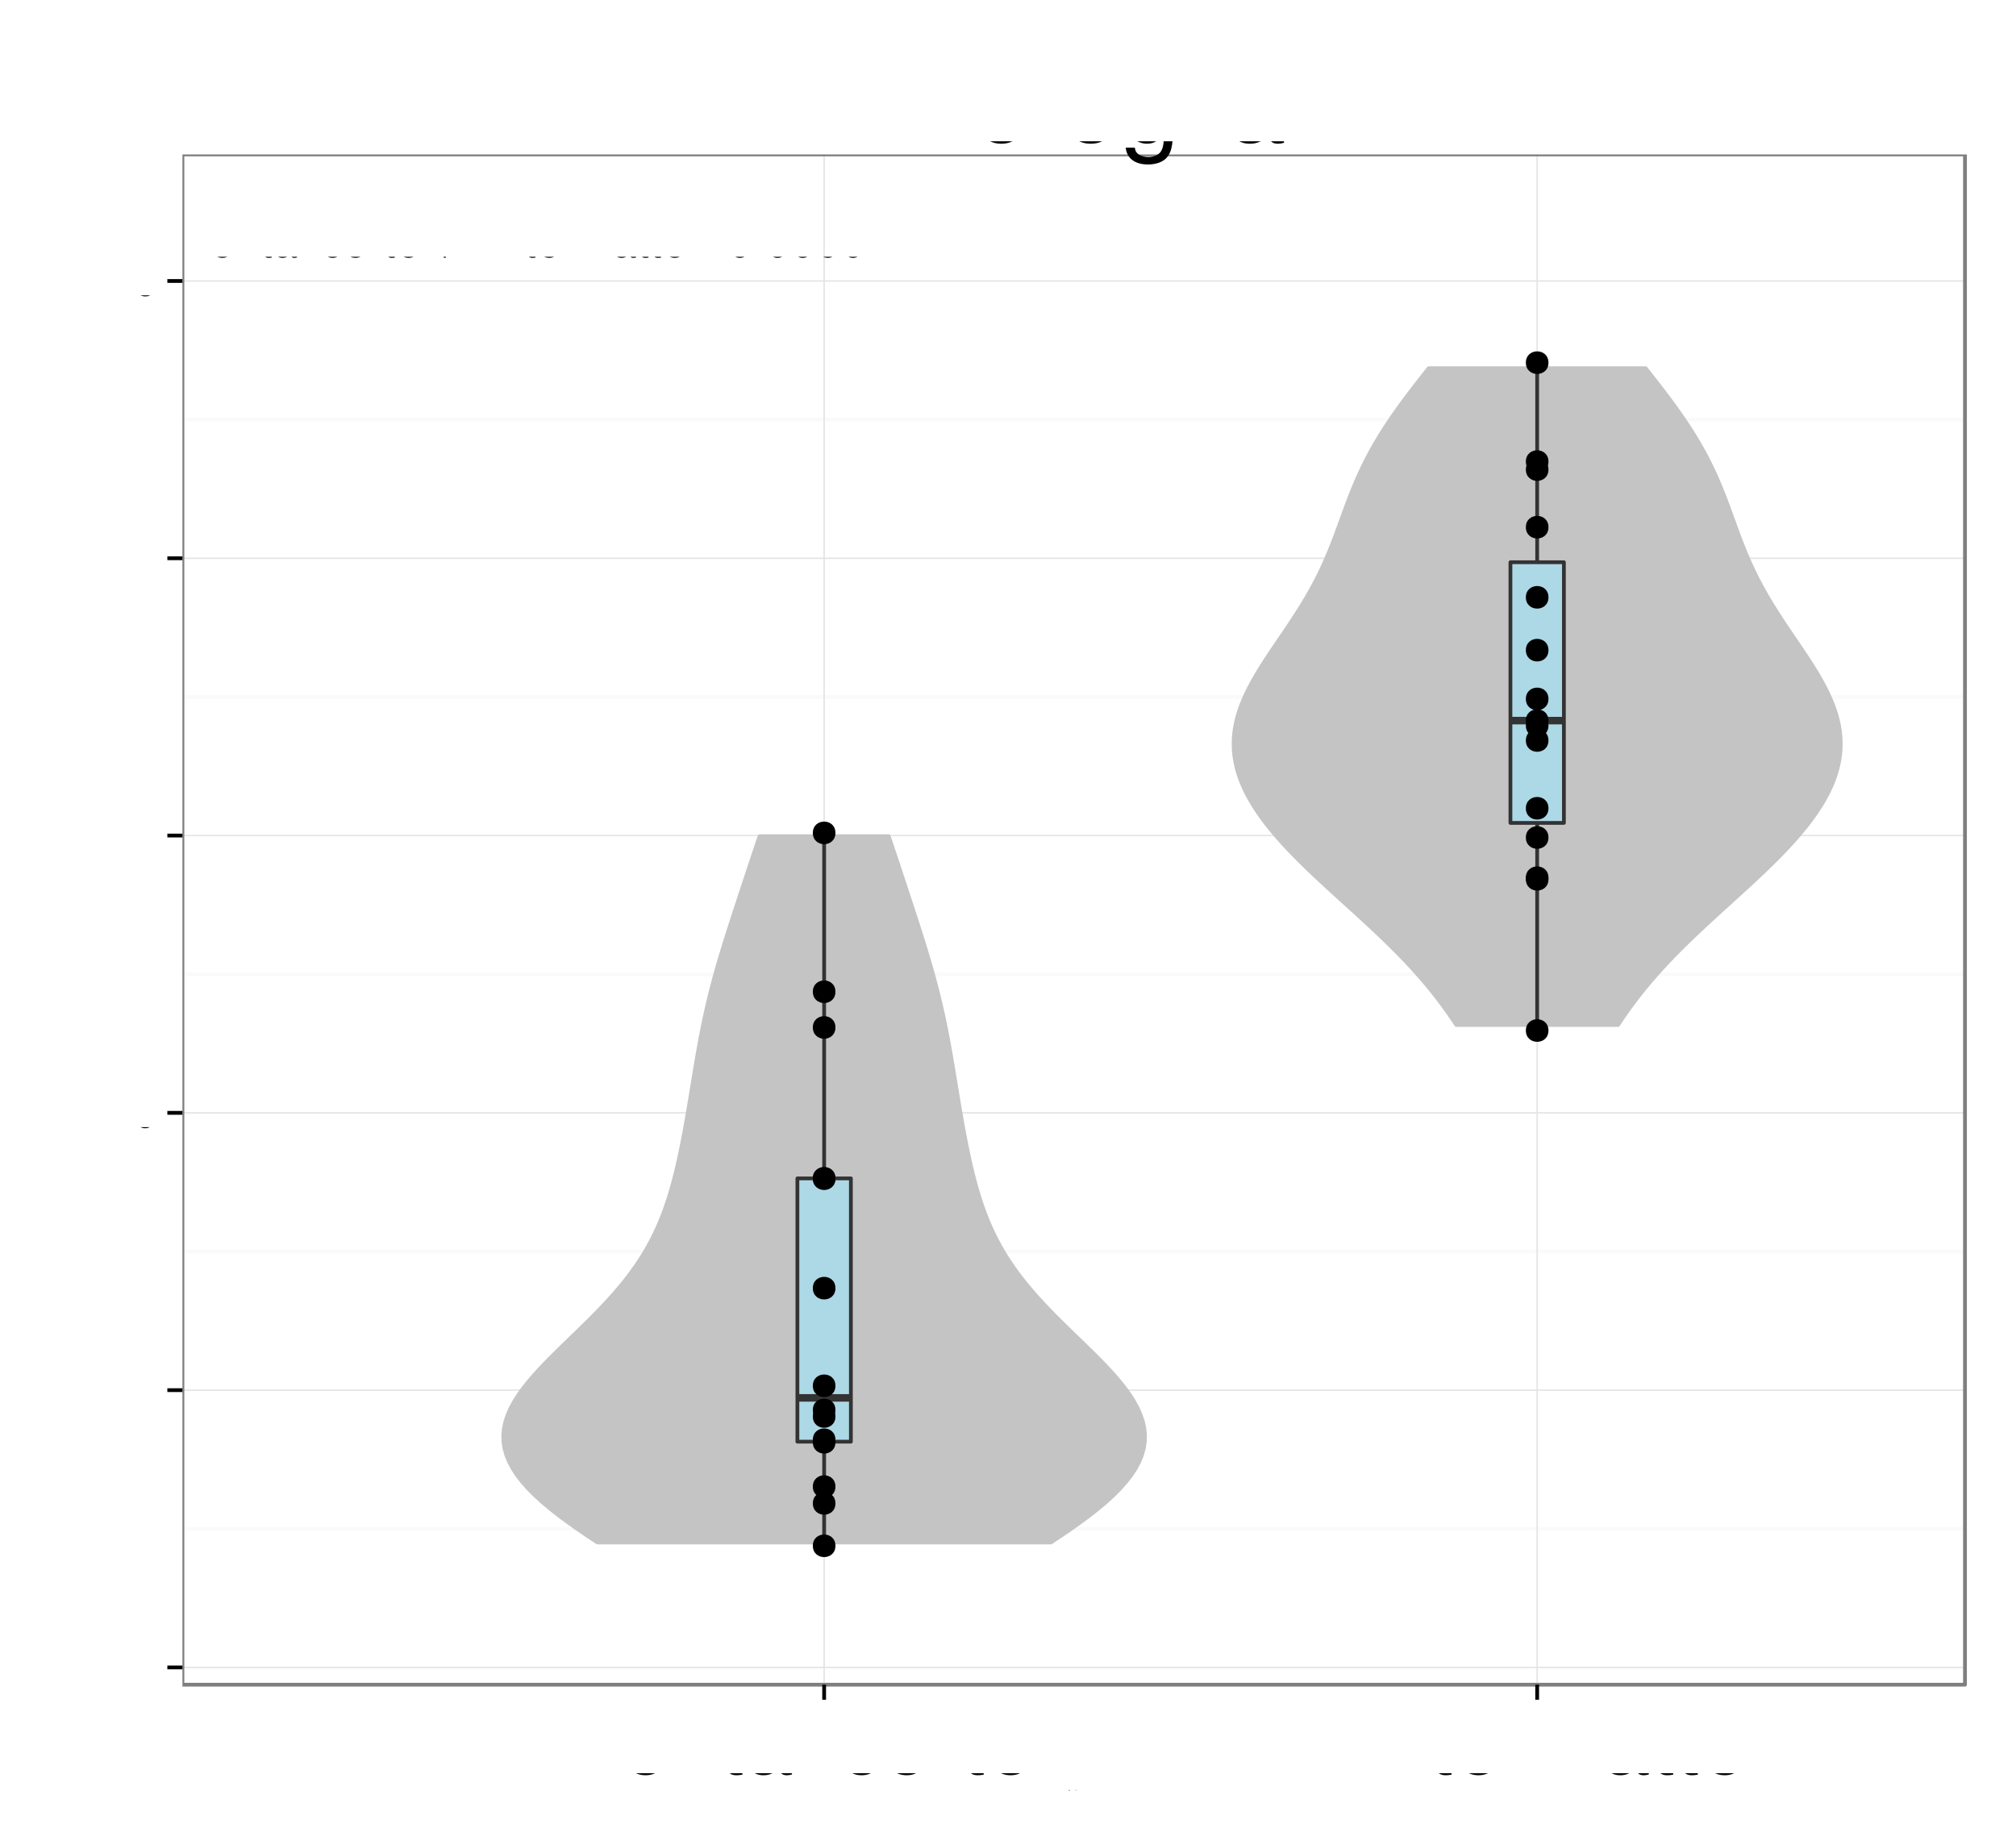 <?xml version="1.0" encoding="UTF-8"?>
<svg xmlns="http://www.w3.org/2000/svg" xmlns:xlink="http://www.w3.org/1999/xlink" width="569pt" height="516pt" viewBox="0 0 569 516" version="1.1">
<rect x="0" y="0" width="569" height="516" fill="#808080" stroke="none"/>
<defs>
<g>
<symbol id="glyph4-0">
<path style="stroke: none;" d="M -7.844 -4.656 L -7.844 -10.656 C -7.844 -12.719 -6.844 -13.656 -4.594 -13.656 L -2.969 -13.625 C -1.844 -13.625 -0.75 -13.828 0 -14.156 L 0 -16.969 L -0.578 -16.969 C -1.172 -16.094 -1.828 -15.922 -4.25 -15.875 C -7.25 -15.844 -8.156 -15.375 -9 -13.406 C -10 -15.453 -11.281 -16.281 -13.344 -16.281 C -16.5 -16.281 -18.219 -14.297 -18.219 -10.719 L -18.219 -2.328 L 0 -2.328 L 0 -4.656 L -7.844 -4.656 Z M -7.844 -4.656 M -9.906 -4.656 L -16.172 -4.656 L -16.172 -10.281 C -16.172 -11.578 -15.969 -12.328 -15.469 -12.906 C -14.953 -13.531 -14.125 -13.844 -13.031 -13.844 C -10.875 -13.844 -9.906 -12.75 -9.906 -10.281 L -9.906 -4.656 Z M -9.906 -4.656 "/>
</symbol>
<symbol id="glyph4-1">
<path style="stroke: none;" d="M -5.844 -12.828 C -7.844 -12.828 -9.047 -12.672 -10.031 -12.297 C -12.172 -11.453 -13.469 -9.453 -13.469 -7 C -13.469 -3.344 -10.672 -1 -6.375 -1 C -2.078 -1 0.578 -3.281 0.578 -6.953 C 0.578 -9.953 -1.125 -12.031 -3.969 -12.547 L -3.969 -10.453 C -2.25 -9.875 -1.344 -8.703 -1.344 -7.031 C -1.344 -5.703 -1.953 -4.578 -3.047 -3.875 C -3.797 -3.375 -4.547 -3.203 -5.844 -3.172 L -5.844 -12.828 Z M -5.844 -12.828 M -7.547 -3.219 C -9.969 -3.406 -11.547 -4.875 -11.547 -6.969 C -11.547 -9.031 -9.844 -10.594 -7.703 -10.594 C -7.656 -10.594 -7.594 -10.594 -7.547 -10.578 L -7.547 -3.219 Z M -7.547 -3.219 "/>
</symbol>
<symbol id="glyph4-2">
<path style="stroke: none;" d="M -18.219 -3.797 L -18.219 -1.703 L 0 -1.703 L 0 -3.797 L -18.219 -3.797 Z M -18.219 -3.797 "/>
</symbol>
<symbol id="glyph4-3">
<path style="stroke: none;" d="M -1.219 -13.375 C -1.172 -13.156 -1.172 -13.047 -1.172 -12.922 C -1.172 -12.203 -1.547 -11.797 -2.203 -11.797 L -9.906 -11.797 C -12.219 -11.797 -13.469 -10.094 -13.469 -6.875 C -13.469 -4.969 -12.922 -3.406 -11.953 -2.531 C -11.281 -1.922 -10.531 -1.672 -9.219 -1.625 L -9.219 -3.719 C -10.828 -3.906 -11.547 -4.844 -11.547 -6.797 C -11.547 -8.672 -10.844 -9.719 -9.594 -9.719 L -9.047 -9.719 C -8.172 -9.719 -7.797 -9.203 -7.594 -7.547 C -7.219 -4.594 -7.125 -4.156 -6.797 -3.344 C -6.172 -1.828 -5 -1.047 -3.297 -1.047 C -0.922 -1.047 0.578 -2.703 0.578 -5.344 C 0.578 -7 0 -8.328 -1.344 -9.797 C -0.031 -9.953 0.578 -10.594 0.578 -11.953 C 0.578 -12.375 0.531 -12.703 0.344 -13.375 L -1.219 -13.375 Z M -1.219 -13.375 M -4.125 -9.719 C -3.422 -9.719 -3 -9.531 -2.422 -8.906 C -1.656 -8.047 -1.25 -7.031 -1.25 -5.797 C -1.25 -4.172 -2.031 -3.219 -3.344 -3.219 C -4.719 -3.219 -5.422 -4.156 -5.75 -6.375 C -6.047 -8.578 -6.156 -9.031 -6.469 -9.719 L -4.125 -9.719 Z M -4.125 -9.719 "/>
</symbol>
<symbol id="glyph4-4">
<path style="stroke: none;" d="M -13.094 -6.344 L -13.094 -4.203 L -16.703 -4.203 L -16.703 -2.125 L -13.094 -2.125 L -13.094 -0.344 L -11.406 -0.344 L -11.406 -2.125 L -1.5 -2.125 C -0.172 -2.125 0.578 -3.031 0.578 -4.656 C 0.578 -5.156 0.531 -5.656 0.406 -6.344 L -1.344 -6.344 C -1.281 -6.078 -1.25 -5.75 -1.25 -5.344 C -1.25 -4.453 -1.5 -4.203 -2.422 -4.203 L -11.406 -4.203 L -11.406 -6.344 L -13.094 -6.344 Z M -13.094 -6.344 "/>
</symbol>
<symbol id="glyph4-5">
<path style="stroke: none;" d="M -13.094 -3.75 L -13.094 -1.672 L 0 -1.672 L 0 -3.75 L -13.094 -3.75 Z M -13.094 -3.75 M -18.219 -3.75 L -18.219 -1.656 L -15.594 -1.656 L -15.594 -3.75 L -18.219 -3.75 Z M -18.219 -3.75 "/>
</symbol>
<symbol id="glyph4-6">
<path style="stroke: none;" d="M 0 -7.125 L -13.094 -12.156 L -13.094 -9.797 L -2.469 -6.094 L -13.094 -2.594 L -13.094 -0.25 L 0 -4.844 L 0 -7.125 Z M 0 -7.125 "/>
</symbol>
<symbol id="glyph4-7">
<path style="stroke: none;" d=""/>
</symbol>
<symbol id="glyph4-8">
<path style="stroke: none;" d="M -9.453 -10.953 C -12.031 -10.922 -13.469 -9.219 -13.469 -6.203 C -13.469 -3.156 -11.906 -1.172 -9.469 -1.172 C -7.422 -1.172 -6.453 -2.219 -5.703 -5.328 L -5.219 -7.281 C -4.875 -8.719 -4.344 -9.297 -3.406 -9.297 C -2.172 -9.297 -1.344 -8.078 -1.344 -6.25 C -1.344 -5.125 -1.672 -4.172 -2.219 -3.656 C -2.594 -3.328 -2.969 -3.172 -3.906 -3.047 L -3.906 -0.844 C -0.875 -0.953 0.578 -2.656 0.578 -6.078 C 0.578 -9.375 -1.047 -11.469 -3.578 -11.469 C -5.531 -11.469 -6.594 -10.375 -7.219 -7.781 L -7.703 -5.781 C -8.094 -4.078 -8.656 -3.344 -9.578 -3.344 C -10.781 -3.344 -11.547 -4.422 -11.547 -6.125 C -11.547 -7.797 -10.828 -8.703 -9.453 -8.75 L -9.453 -10.953 Z M -9.453 -10.953 "/>
</symbol>
<symbol id="glyph4-9">
<path style="stroke: none;" d="M -13.094 -1.75 L 0 -1.75 L 0 -3.844 L -8.219 -3.844 C -10.125 -3.844 -11.656 -5.219 -11.656 -6.922 C -11.656 -8.469 -10.703 -9.344 -9.031 -9.344 L 0 -9.344 L 0 -11.453 L -8.219 -11.453 C -10.125 -11.453 -11.656 -12.828 -11.656 -14.531 C -11.656 -16.047 -10.672 -16.953 -9.031 -16.953 L 0 -16.953 L 0 -19.047 L -9.828 -19.047 C -12.172 -19.047 -13.469 -17.703 -13.469 -15.25 C -13.469 -13.5 -12.953 -12.453 -11.469 -11.219 C -12.875 -10.453 -13.469 -9.406 -13.469 -7.703 C -13.469 -5.953 -12.828 -4.797 -11.25 -3.672 L -13.094 -3.672 L -13.094 -1.75 Z M -13.094 -1.75 "/>
</symbol>
<symbol id="glyph4-10">
<path style="stroke: none;" d="M -13.469 -6.797 C -13.469 -3.125 -10.844 -0.906 -6.453 -0.906 C -2.047 -0.906 0.578 -3.094 0.578 -6.828 C 0.578 -10.5 -2.047 -12.75 -6.344 -12.75 C -10.875 -12.75 -13.469 -10.578 -13.469 -6.797 Z M -13.469 -6.797 M -11.547 -6.828 C -11.547 -9.172 -9.625 -10.578 -6.375 -10.578 C -3.297 -10.578 -1.344 -9.125 -1.344 -6.828 C -1.344 -4.5 -3.281 -3.078 -6.453 -3.078 C -9.594 -3.078 -11.547 -4.5 -11.547 -6.828 Z M -11.547 -6.828 "/>
</symbol>
<symbol id="glyph4-11">
<path style="stroke: none;" d="M -13.094 -6.453 L -13.094 -4.281 L -15.156 -4.281 C -16.031 -4.281 -16.469 -4.781 -16.469 -5.719 C -16.469 -5.906 -16.469 -5.969 -16.453 -6.453 L -18.172 -6.453 C -18.281 -5.969 -18.297 -5.703 -18.297 -5.281 C -18.297 -3.344 -17.203 -2.203 -15.328 -2.203 L -13.094 -2.203 L -13.094 -0.453 L -11.406 -0.453 L -11.406 -2.203 L 0 -2.203 L 0 -4.281 L -11.406 -4.281 L -11.406 -6.453 L -13.094 -6.453 Z M -13.094 -6.453 "/>
</symbol>
<symbol id="glyph4-12">
<path style="stroke: none;" d="M -8.703 -11.781 C -9.969 -11.672 -10.797 -11.406 -11.531 -10.906 C -12.75 -10 -13.469 -8.422 -13.469 -6.594 C -13.469 -3.078 -10.672 -0.781 -6.328 -0.781 C -2.094 -0.781 0.578 -3.031 0.578 -6.578 C 0.578 -9.703 -1.297 -11.672 -4.5 -11.922 L -4.5 -9.828 C -2.406 -9.469 -1.344 -8.406 -1.344 -6.625 C -1.344 -4.328 -3.219 -2.953 -6.328 -2.953 C -9.594 -2.953 -11.547 -4.297 -11.547 -6.578 C -11.547 -8.328 -10.531 -9.422 -8.703 -9.672 L -8.703 -11.781 Z M -8.703 -11.781 "/>
</symbol>
<symbol id="glyph4-13">
<path style="stroke: none;" d="M -13.094 -9.703 L -2.906 -6.078 L -13.094 -2.719 L -13.094 -0.5 L 0.047 -4.922 L 2.125 -4.125 C 3.047 -3.797 3.406 -3.328 3.406 -2.453 C 3.406 -2.156 3.344 -1.797 3.25 -1.344 L 5.125 -1.344 C 5.344 -1.781 5.453 -2.203 5.453 -2.75 C 5.453 -3.422 5.219 -4.156 4.828 -4.703 C 4.344 -5.344 3.797 -5.719 2.75 -6.125 L -13.094 -11.953 L -13.094 -9.703 Z M -13.094 -9.703 "/>
</symbol>
<symbol id="glyph4-14">
<path style="stroke: none;" d="M 5.453 -1.344 L 5.453 -3.453 L -1.375 -3.453 C -0.031 -4.547 0.578 -5.781 0.578 -7.469 C 0.578 -10.844 -2.156 -13.078 -6.328 -13.078 C -10.719 -13.078 -13.469 -10.922 -13.469 -7.453 C -13.469 -5.672 -12.672 -4.25 -11.125 -3.281 L -13.094 -3.281 L -13.094 -1.344 L 5.453 -1.344 Z M 5.453 -1.344 M -11.531 -7.094 C -11.531 -9.406 -9.5 -10.906 -6.375 -10.906 C -3.406 -10.906 -1.375 -9.375 -1.375 -7.094 C -1.375 -4.906 -3.375 -3.453 -6.453 -3.453 C -9.531 -3.453 -11.531 -4.906 -11.531 -7.094 Z M -11.531 -7.094 "/>
</symbol>
<symbol id="glyph4-15">
<path style="stroke: none;" d="M 0 -12.047 L -13.094 -12.047 L -13.094 -9.969 L -5.672 -9.969 C -3 -9.969 -1.25 -8.578 -1.25 -6.406 C -1.25 -4.75 -2.25 -3.703 -3.828 -3.703 L -13.094 -3.703 L -13.094 -1.625 L -3 -1.625 C -0.828 -1.625 0.578 -3.25 0.578 -5.797 C 0.578 -7.719 -0.094 -8.953 -1.828 -10.172 L 0 -10.172 L 0 -12.047 Z M 0 -12.047 "/>
</symbol>
<symbol id="glyph4-16">
<path style="stroke: none;" d="M -13.094 -1.75 L 0 -1.75 L 0 -3.844 L -7.219 -3.844 C -9.906 -3.844 -11.656 -5.25 -11.656 -7.406 C -11.656 -9.047 -10.656 -10.094 -9.078 -10.094 L 0 -10.094 L 0 -12.172 L -9.906 -12.172 C -12.078 -12.172 -13.469 -10.547 -13.469 -8.031 C -13.469 -6.078 -12.719 -4.828 -10.906 -3.672 L -13.094 -3.672 L -13.094 -1.75 Z M -13.094 -1.75 "/>
</symbol>
<symbol id="glyph5-0">
<path style="stroke: none;" d="M 14.047 0 L 20.188 -18.328 L 20.188 0 L 22.828 0 L 22.828 -21.875 L 18.953 -21.875 L 12.594 -2.812 L 6.125 -21.875 L 2.25 -21.875 L 2.25 0 L 4.891 0 L 4.891 -18.328 L 11.094 0 L 14.047 0 Z M 14.047 0 "/>
</symbol>
<symbol id="glyph5-1">
<path style="stroke: none;" d="M 4.5 -15.719 L 2.016 -15.719 L 2.016 0 L 4.5 0 L 4.5 -15.719 Z M 4.5 -15.719 M 4.5 -21.875 L 1.984 -21.875 L 1.984 -18.719 L 4.5 -18.719 L 4.5 -21.875 Z M 4.5 -21.875 "/>
</symbol>
<symbol id="glyph5-2">
<path style="stroke: none;" d="M 14.125 -10.438 C 14.016 -11.969 13.688 -12.953 13.078 -13.828 C 12 -15.297 10.109 -16.172 7.922 -16.172 C 3.688 -16.172 0.938 -12.812 0.938 -7.594 C 0.938 -2.516 3.625 0.688 7.891 0.688 C 11.641 0.688 14.016 -1.562 14.312 -5.406 L 11.797 -5.406 C 11.375 -2.875 10.078 -1.625 7.953 -1.625 C 5.188 -1.625 3.547 -3.875 3.547 -7.594 C 3.547 -11.516 5.156 -13.859 7.891 -13.859 C 9.984 -13.859 11.312 -12.625 11.609 -10.438 L 14.125 -10.438 Z M 14.125 -10.438 "/>
</symbol>
<symbol id="glyph5-3">
<path style="stroke: none;" d="M 2.062 -15.719 L 2.062 0 L 4.594 0 L 4.594 -8.156 C 4.594 -10.406 5.156 -11.875 6.359 -12.75 C 7.141 -13.312 7.891 -13.5 9.625 -13.531 L 9.625 -16.078 C 9.203 -16.141 9 -16.172 8.672 -16.172 C 7.047 -16.172 5.812 -15.203 4.375 -12.875 L 4.375 -15.719 L 2.062 -15.719 Z M 2.062 -15.719 "/>
</symbol>
<symbol id="glyph5-4">
<path style="stroke: none;" d="M 8.156 -16.172 C 3.75 -16.172 1.078 -13.016 1.078 -7.734 C 1.078 -2.453 3.719 0.688 8.188 0.688 C 12.594 0.688 15.297 -2.453 15.297 -7.625 C 15.297 -13.047 12.688 -16.172 8.156 -16.172 Z M 8.156 -16.172 M 8.188 -13.859 C 11.016 -13.859 12.688 -11.547 12.688 -7.656 C 12.688 -3.953 10.953 -1.625 8.188 -1.625 C 5.406 -1.625 3.688 -3.938 3.688 -7.734 C 3.688 -11.516 5.406 -13.859 8.188 -13.859 Z M 8.188 -13.859 "/>
</symbol>
<symbol id="glyph5-5">
<path style="stroke: none;" d="M 12.359 -15.719 L 12.359 -13.438 C 11.094 -15.297 9.562 -16.172 7.562 -16.172 C 3.562 -16.172 0.875 -12.688 0.875 -7.594 C 0.875 -5.016 1.562 -2.906 2.844 -1.406 C 4.016 -0.094 5.703 0.688 7.344 0.688 C 9.328 0.688 10.703 -0.156 12.125 -2.125 L 12.125 -1.312 C 12.125 0.812 11.844 2.094 11.219 2.969 C 10.562 3.906 9.266 4.438 7.734 4.438 C 6.594 4.438 5.578 4.141 4.891 3.594 C 4.312 3.156 4.078 2.734 3.938 1.797 L 1.375 1.797 C 1.656 4.766 3.953 6.547 7.656 6.547 C 9.984 6.547 12 5.797 13.016 4.531 C 14.219 3.094 14.672 1.109 14.672 -2.578 L 14.672 -15.719 L 12.359 -15.719 Z M 12.359 -15.719 M 7.828 -13.859 C 10.531 -13.859 12.125 -11.578 12.125 -7.656 C 12.125 -3.906 10.5 -1.625 7.859 -1.625 C 5.125 -1.625 3.484 -3.938 3.484 -7.734 C 3.484 -11.516 5.156 -13.859 7.828 -13.859 Z M 7.828 -13.859 "/>
</symbol>
<symbol id="glyph5-6">
<path style="stroke: none;" d="M 4.562 -21.875 L 2.047 -21.875 L 2.047 0 L 4.562 0 L 4.562 -21.875 Z M 4.562 -21.875 "/>
</symbol>
<symbol id="glyph5-7">
<path style="stroke: none;" d="M 16.047 -1.469 C 15.781 -1.406 15.656 -1.406 15.516 -1.406 C 14.641 -1.406 14.156 -1.859 14.156 -2.641 L 14.156 -11.875 C 14.156 -14.672 12.125 -16.172 8.25 -16.172 C 5.969 -16.172 4.078 -15.516 3.031 -14.344 C 2.312 -13.531 2.016 -12.625 1.953 -11.062 L 4.469 -11.062 C 4.688 -12.984 5.812 -13.859 8.156 -13.859 C 10.406 -13.859 11.672 -13.016 11.672 -11.516 L 11.672 -10.859 C 11.672 -9.812 11.047 -9.359 9.062 -9.125 C 5.516 -8.672 4.984 -8.547 4.016 -8.156 C 2.188 -7.406 1.266 -6 1.266 -3.953 C 1.266 -1.109 3.234 0.688 6.422 0.688 C 8.406 0.688 9.984 0 11.766 -1.625 C 11.938 -0.031 12.719 0.688 14.344 0.688 C 14.844 0.688 15.234 0.625 16.047 0.422 L 16.047 -1.469 Z M 16.047 -1.469 M 11.672 -4.953 C 11.672 -4.109 11.438 -3.594 10.688 -2.906 C 9.656 -1.984 8.438 -1.5 6.953 -1.5 C 5.016 -1.5 3.875 -2.438 3.875 -4.016 C 3.875 -5.672 4.984 -6.516 7.656 -6.906 C 10.297 -7.266 10.828 -7.375 11.672 -7.766 L 11.672 -4.953 Z M 11.672 -4.953 "/>
</symbol>
<symbol id="glyph3-0">
<path style="stroke: none;" d="M 0.406 -0.531 L 0.406 -0.453 C 0.375 -0.516 0.312 -0.531 0.25 -0.531 C 0.125 -0.531 0.031 -0.422 0.031 -0.25 C 0.031 -0.172 0.047 -0.094 0.094 -0.047 C 0.141 0 0.188 0.016 0.25 0.016 C 0.312 0.016 0.359 0 0.406 -0.078 L 0.406 -0.047 C 0.406 0.031 0.391 0.062 0.375 0.094 C 0.359 0.125 0.312 0.141 0.266 0.141 C 0.219 0.141 0.188 0.141 0.156 0.125 C 0.141 0.109 0.141 0.094 0.125 0.062 L 0.047 0.062 C 0.062 0.156 0.125 0.219 0.25 0.219 C 0.328 0.219 0.406 0.188 0.438 0.156 C 0.469 0.109 0.484 0.031 0.484 -0.094 L 0.484 -0.531 L 0.406 -0.531 Z M 0.406 -0.531 M 0.266 -0.469 C 0.344 -0.469 0.406 -0.391 0.406 -0.25 C 0.406 -0.125 0.344 -0.047 0.266 -0.047 C 0.172 -0.047 0.109 -0.125 0.109 -0.266 C 0.109 -0.391 0.172 -0.469 0.266 -0.469 Z M 0.266 -0.469 "/>
</symbol>
<symbol id="glyph3-1">
<path style="stroke: none;" d="M 0.062 -0.531 L 0.062 0 L 0.156 0 L 0.156 -0.266 C 0.156 -0.344 0.172 -0.391 0.219 -0.422 C 0.234 -0.438 0.266 -0.453 0.328 -0.453 L 0.328 -0.531 C 0.312 -0.531 0.297 -0.531 0.281 -0.531 C 0.234 -0.531 0.188 -0.5 0.141 -0.422 L 0.141 -0.531 L 0.062 -0.531 Z M 0.062 -0.531 "/>
</symbol>
<symbol id="glyph3-2">
<path style="stroke: none;" d="M 0.266 -0.531 C 0.125 -0.531 0.031 -0.438 0.031 -0.266 C 0.031 -0.078 0.125 0.016 0.266 0.016 C 0.422 0.016 0.516 -0.078 0.516 -0.25 C 0.516 -0.438 0.422 -0.531 0.266 -0.531 Z M 0.266 -0.531 M 0.266 -0.469 C 0.359 -0.469 0.422 -0.391 0.422 -0.25 C 0.422 -0.125 0.359 -0.047 0.266 -0.047 C 0.188 -0.047 0.125 -0.125 0.125 -0.266 C 0.125 -0.391 0.188 -0.469 0.266 -0.469 Z M 0.266 -0.469 "/>
</symbol>
<symbol id="glyph3-3">
<path style="stroke: none;" d="M 0.484 0 L 0.484 -0.531 L 0.406 -0.531 L 0.406 -0.234 C 0.406 -0.125 0.344 -0.047 0.25 -0.047 C 0.188 -0.047 0.141 -0.094 0.141 -0.156 L 0.141 -0.531 L 0.062 -0.531 L 0.062 -0.125 C 0.062 -0.031 0.125 0.016 0.234 0.016 C 0.312 0.016 0.359 0 0.406 -0.078 L 0.406 0 L 0.484 0 Z M 0.484 0 "/>
</symbol>
<symbol id="glyph3-4">
<path style="stroke: none;" d="M 0.047 0.219 L 0.141 0.219 L 0.141 -0.062 C 0.188 0 0.234 0.016 0.297 0.016 C 0.438 0.016 0.516 -0.094 0.516 -0.25 C 0.516 -0.422 0.438 -0.531 0.297 -0.531 C 0.234 -0.531 0.172 -0.5 0.125 -0.438 L 0.125 -0.531 L 0.047 -0.531 L 0.047 0.219 Z M 0.047 0.219 M 0.281 -0.469 C 0.375 -0.469 0.438 -0.375 0.438 -0.25 C 0.438 -0.141 0.375 -0.062 0.281 -0.062 C 0.203 -0.062 0.141 -0.141 0.141 -0.266 C 0.141 -0.375 0.203 -0.469 0.281 -0.469 Z M 0.281 -0.469 "/>
</symbol>
<symbol id="glyph2-0">
<path style="stroke: none;" d="M 6.453 -13.094 L 4.281 -13.094 L 4.281 -15.156 C 4.281 -16.031 4.781 -16.469 5.719 -16.469 C 5.906 -16.469 5.969 -16.469 6.453 -16.453 L 6.453 -18.172 C 5.969 -18.281 5.703 -18.297 5.281 -18.297 C 3.344 -18.297 2.203 -17.203 2.203 -15.328 L 2.203 -13.094 L 0.453 -13.094 L 0.453 -11.406 L 2.203 -11.406 L 2.203 0 L 4.281 0 L 4.281 -11.406 L 6.453 -11.406 L 6.453 -13.094 Z M 6.453 -13.094 "/>
</symbol>
<symbol id="glyph2-1">
<path style="stroke: none;" d="M 1.719 -13.094 L 1.719 0 L 3.828 0 L 3.828 -6.797 C 3.828 -8.672 4.297 -9.906 5.297 -10.625 C 5.953 -11.094 6.578 -11.25 8.031 -11.281 L 8.031 -13.406 C 7.672 -13.453 7.5 -13.469 7.219 -13.469 C 5.875 -13.469 4.844 -12.672 3.656 -10.719 L 3.656 -13.094 L 1.719 -13.094 Z M 1.719 -13.094 "/>
</symbol>
<symbol id="glyph2-2">
<path style="stroke: none;" d="M 6.797 -13.469 C 3.125 -13.469 0.906 -10.844 0.906 -6.453 C 0.906 -2.047 3.094 0.578 6.828 0.578 C 10.5 0.578 12.75 -2.047 12.75 -6.344 C 12.75 -10.875 10.578 -13.469 6.797 -13.469 Z M 6.797 -13.469 M 6.828 -11.547 C 9.172 -11.547 10.578 -9.625 10.578 -6.375 C 10.578 -3.297 9.125 -1.344 6.828 -1.344 C 4.5 -1.344 3.078 -3.281 3.078 -6.453 C 3.078 -9.594 4.5 -11.547 6.828 -11.547 Z M 6.828 -11.547 "/>
</symbol>
<symbol id="glyph2-3">
<path style="stroke: none;" d="M 1.75 -13.094 L 1.75 0 L 3.844 0 L 3.844 -7.219 C 3.844 -9.906 5.25 -11.656 7.406 -11.656 C 9.047 -11.656 10.094 -10.656 10.094 -9.078 L 10.094 0 L 12.172 0 L 12.172 -9.906 C 12.172 -12.078 10.547 -13.469 8.031 -13.469 C 6.078 -13.469 4.828 -12.719 3.672 -10.906 L 3.672 -13.094 L 1.75 -13.094 Z M 1.75 -13.094 "/>
</symbol>
<symbol id="glyph2-4">
<path style="stroke: none;" d="M 6.344 -13.094 L 4.203 -13.094 L 4.203 -16.703 L 2.125 -16.703 L 2.125 -13.094 L 0.344 -13.094 L 0.344 -11.406 L 2.125 -11.406 L 2.125 -1.5 C 2.125 -0.172 3.031 0.578 4.656 0.578 C 5.156 0.578 5.656 0.531 6.344 0.406 L 6.344 -1.344 C 6.078 -1.281 5.75 -1.25 5.344 -1.25 C 4.453 -1.25 4.203 -1.5 4.203 -2.422 L 4.203 -11.406 L 6.344 -11.406 L 6.344 -13.094 Z M 6.344 -13.094 "/>
</symbol>
<symbol id="glyph2-5">
<path style="stroke: none;" d="M 13.375 -1.219 C 13.156 -1.172 13.047 -1.172 12.922 -1.172 C 12.203 -1.172 11.797 -1.547 11.797 -2.203 L 11.797 -9.906 C 11.797 -12.219 10.094 -13.469 6.875 -13.469 C 4.969 -13.469 3.406 -12.922 2.531 -11.953 C 1.922 -11.281 1.672 -10.531 1.625 -9.219 L 3.719 -9.219 C 3.906 -10.828 4.844 -11.547 6.797 -11.547 C 8.672 -11.547 9.719 -10.844 9.719 -9.594 L 9.719 -9.047 C 9.719 -8.172 9.203 -7.797 7.547 -7.594 C 4.594 -7.219 4.156 -7.125 3.344 -6.797 C 1.828 -6.172 1.047 -5 1.047 -3.297 C 1.047 -0.922 2.703 0.578 5.344 0.578 C 7 0.578 8.328 0 9.797 -1.344 C 9.953 -0.031 10.594 0.578 11.953 0.578 C 12.375 0.578 12.703 0.531 13.375 0.344 L 13.375 -1.219 Z M 13.375 -1.219 M 9.719 -4.125 C 9.719 -3.422 9.531 -3 8.906 -2.422 C 8.047 -1.656 7.031 -1.25 5.797 -1.25 C 4.172 -1.25 3.219 -2.031 3.219 -3.344 C 3.219 -4.719 4.156 -5.422 6.375 -5.75 C 8.578 -6.047 9.031 -6.156 9.719 -6.469 L 9.719 -4.125 Z M 9.719 -4.125 "/>
</symbol>
<symbol id="glyph2-6">
<path style="stroke: none;" d="M 3.797 -18.219 L 1.703 -18.219 L 1.703 0 L 3.797 0 L 3.797 -18.219 Z M 3.797 -18.219 "/>
</symbol>
<symbol id="glyph2-7">
<path style="stroke: none;" d=""/>
</symbol>
<symbol id="glyph2-8">
<path style="stroke: none;" d="M 11.781 -8.703 C 11.672 -9.969 11.406 -10.797 10.906 -11.531 C 10 -12.75 8.422 -13.469 6.594 -13.469 C 3.078 -13.469 0.781 -10.672 0.781 -6.328 C 0.781 -2.094 3.031 0.578 6.578 0.578 C 9.703 0.578 11.672 -1.297 11.922 -4.5 L 9.828 -4.5 C 9.469 -2.406 8.406 -1.344 6.625 -1.344 C 4.328 -1.344 2.953 -3.219 2.953 -6.328 C 2.953 -9.594 4.297 -11.547 6.578 -11.547 C 8.328 -11.547 9.422 -10.531 9.672 -8.703 L 11.781 -8.703 Z M 11.781 -8.703 "/>
</symbol>
<symbol id="glyph2-9">
<path style="stroke: none;" d="M 12.828 -5.844 C 12.828 -7.844 12.672 -9.047 12.297 -10.031 C 11.453 -12.172 9.453 -13.469 7 -13.469 C 3.344 -13.469 1 -10.672 1 -6.375 C 1 -2.078 3.281 0.578 6.953 0.578 C 9.953 0.578 12.031 -1.125 12.547 -3.969 L 10.453 -3.969 C 9.875 -2.25 8.703 -1.344 7.031 -1.344 C 5.703 -1.344 4.578 -1.953 3.875 -3.047 C 3.375 -3.797 3.203 -4.547 3.172 -5.844 L 12.828 -5.844 Z M 12.828 -5.844 M 3.219 -7.547 C 3.406 -9.969 4.875 -11.547 6.969 -11.547 C 9.031 -11.547 10.594 -9.844 10.594 -7.703 C 10.594 -7.656 10.594 -7.594 10.578 -7.547 L 3.219 -7.547 Z M 3.219 -7.547 "/>
</symbol>
<symbol id="glyph2-10">
<path style="stroke: none;" d="M 7.297 -6.781 L 11.703 -13.094 L 9.344 -13.094 L 6.203 -8.344 L 3.047 -13.094 L 0.672 -13.094 L 5.047 -6.672 L 0.422 0 L 2.797 0 L 6.125 -5.031 L 9.406 0 L 11.828 0 L 7.297 -6.781 Z M 7.297 -6.781 "/>
</symbol>
<symbol id="glyph2-11">
<path style="stroke: none;" d="M 13.844 0 L 17.703 -13.094 L 15.344 -13.094 L 12.75 -2.906 L 10.172 -13.094 L 7.625 -13.094 L 5.125 -2.906 L 2.453 -13.094 L 0.156 -13.094 L 3.953 0 L 6.297 0 L 8.828 -10.281 L 11.469 0 L 13.844 0 Z M 13.844 0 "/>
</symbol>
<symbol id="glyph2-12">
<path style="stroke: none;" d="M 1.75 -18.219 L 1.75 0 L 3.828 0 L 3.828 -7.219 C 3.828 -9.906 5.219 -11.656 7.375 -11.656 C 8.047 -11.656 8.719 -11.422 9.219 -11.047 C 9.828 -10.625 10.078 -10 10.078 -9.078 L 10.078 0 L 12.156 0 L 12.156 -9.906 C 12.156 -12.094 10.578 -13.469 8.031 -13.469 C 6.172 -13.469 5.047 -12.906 3.828 -11.297 L 3.828 -18.219 L 1.75 -18.219 Z M 1.75 -18.219 "/>
</symbol>
<symbol id="glyph2-13">
<path style="stroke: none;" d="M 3.75 -13.094 L 1.672 -13.094 L 1.672 0 L 3.75 0 L 3.75 -13.094 Z M 3.75 -13.094 M 3.75 -18.219 L 1.656 -18.219 L 1.656 -15.594 L 3.75 -15.594 L 3.75 -18.219 Z M 3.75 -18.219 "/>
</symbol>
<symbol id="glyph2-14">
<path style="stroke: none;" d="M 1.75 -13.094 L 1.75 0 L 3.844 0 L 3.844 -8.219 C 3.844 -10.125 5.219 -11.656 6.922 -11.656 C 8.469 -11.656 9.344 -10.703 9.344 -9.031 L 9.344 0 L 11.453 0 L 11.453 -8.219 C 11.453 -10.125 12.828 -11.656 14.531 -11.656 C 16.047 -11.656 16.953 -10.672 16.953 -9.031 L 16.953 0 L 19.047 0 L 19.047 -9.828 C 19.047 -12.172 17.703 -13.469 15.25 -13.469 C 13.5 -13.469 12.453 -12.953 11.219 -11.469 C 10.453 -12.875 9.406 -13.469 7.703 -13.469 C 5.953 -13.469 4.797 -12.828 3.672 -11.25 L 3.672 -13.094 L 1.75 -13.094 Z M 1.75 -13.094 "/>
</symbol>
<symbol id="glyph1-0">
<path style="stroke: none;" d="M 3.688 -4.062 L 0.594 -4.062 L 0.594 -3.125 L 3.688 -3.125 L 3.688 -4.062 Z M 3.688 -4.062 "/>
</symbol>
<symbol id="glyph1-1">
<path style="stroke: none;" d="M 4.25 -2.203 L 4.25 0 L 5.391 0 L 5.391 -2.203 L 6.766 -2.203 L 6.766 -3.234 L 5.391 -3.234 L 5.391 -9.219 L 4.547 -9.219 L 0.359 -3.422 L 0.359 -2.203 L 4.25 -2.203 Z M 4.25 -2.203 M 4.25 -3.234 L 1.359 -3.234 L 4.25 -7.266 L 4.25 -3.234 Z M 4.25 -3.234 "/>
</symbol>
<symbol id="glyph1-2">
<path style="stroke: none;" d="M 6.578 -1.125 L 1.734 -1.125 C 1.844 -1.891 2.266 -2.359 3.391 -3.031 L 4.688 -3.734 C 5.984 -4.438 6.641 -5.375 6.641 -6.516 C 6.641 -7.281 6.328 -8 5.781 -8.484 C 5.234 -8.984 4.562 -9.219 3.688 -9.219 C 2.516 -9.219 1.656 -8.797 1.141 -8.016 C 0.812 -7.531 0.672 -6.953 0.656 -6.016 L 1.797 -6.016 C 1.828 -6.641 1.906 -7.016 2.062 -7.312 C 2.359 -7.875 2.969 -8.219 3.656 -8.219 C 4.688 -8.219 5.469 -7.469 5.469 -6.484 C 5.469 -5.766 5.047 -5.141 4.219 -4.672 L 3.031 -3.984 C 1.109 -2.906 0.547 -2.031 0.438 0 L 6.578 0 L 6.578 -1.125 Z M 6.578 -1.125 "/>
</symbol>
<symbol id="glyph1-3">
<path style="stroke: none;" d="M 3.578 -9.219 C 2.719 -9.219 1.938 -8.844 1.453 -8.203 C 0.859 -7.391 0.562 -6.156 0.562 -4.453 C 0.562 -1.359 1.594 0.297 3.578 0.297 C 5.531 0.297 6.594 -1.359 6.594 -4.375 C 6.594 -6.172 6.312 -7.375 5.688 -8.203 C 5.219 -8.859 4.453 -9.219 3.578 -9.219 Z M 3.578 -9.219 M 3.578 -8.203 C 4.812 -8.203 5.422 -6.953 5.422 -4.484 C 5.422 -1.875 4.828 -0.656 3.547 -0.656 C 2.344 -0.656 1.734 -1.922 1.734 -4.453 C 1.734 -6.969 2.344 -8.203 3.578 -8.203 Z M 3.578 -8.203 "/>
</symbol>
<symbol id="glyph1-4">
<path style="stroke: none;" d="M 6.469 -6.812 C 6.25 -8.312 5.266 -9.219 3.859 -9.219 C 2.844 -9.219 1.938 -8.719 1.391 -7.906 C 0.812 -7 0.562 -5.875 0.562 -4.203 C 0.562 -2.656 0.797 -1.656 1.344 -0.844 C 1.828 -0.109 2.641 0.297 3.656 0.297 C 5.406 0.297 6.672 -1 6.672 -2.812 C 6.672 -4.531 5.5 -5.734 3.844 -5.734 C 2.938 -5.734 2.219 -5.375 1.734 -4.703 C 1.734 -6.953 2.469 -8.203 3.781 -8.203 C 4.594 -8.203 5.141 -7.703 5.328 -6.812 L 6.469 -6.812 Z M 6.469 -6.812 M 3.703 -4.719 C 4.812 -4.719 5.5 -3.953 5.5 -2.719 C 5.5 -1.562 4.719 -0.719 3.672 -0.719 C 2.594 -0.719 1.797 -1.594 1.797 -2.781 C 1.797 -3.922 2.578 -4.719 3.703 -4.719 Z M 3.703 -4.719 "/>
</symbol>
<symbol id="glyph0-0">
<path style="stroke: none;" d="M 3.297 -6.688 L 2.188 -6.688 L 2.188 -7.719 C 2.188 -8.172 2.438 -8.406 2.922 -8.406 C 3.016 -8.406 3.047 -8.406 3.297 -8.391 L 3.297 -9.266 C 3.047 -9.312 2.906 -9.328 2.688 -9.328 C 1.703 -9.328 1.125 -8.766 1.125 -7.812 L 1.125 -6.688 L 0.234 -6.688 L 0.234 -5.812 L 1.125 -5.812 L 1.125 0 L 2.188 0 L 2.188 -5.812 L 3.297 -5.812 L 3.297 -6.688 Z M 3.297 -6.688 "/>
</symbol>
<symbol id="glyph0-1">
<path style="stroke: none;" d="M 0.875 -6.688 L 0.875 0 L 1.953 0 L 1.953 -3.469 C 1.953 -4.422 2.188 -5.047 2.703 -5.422 C 3.031 -5.656 3.359 -5.734 4.094 -5.75 L 4.094 -6.828 C 3.922 -6.859 3.828 -6.875 3.688 -6.875 C 3 -6.875 2.469 -6.469 1.859 -5.469 L 1.859 -6.688 L 0.875 -6.688 Z M 0.875 -6.688 "/>
</symbol>
<symbol id="glyph0-2">
<path style="stroke: none;" d="M 3.469 -6.875 C 1.594 -6.875 0.453 -5.531 0.453 -3.297 C 0.453 -1.047 1.578 0.297 3.484 0.297 C 5.359 0.297 6.5 -1.047 6.5 -3.234 C 6.5 -5.547 5.391 -6.875 3.469 -6.875 Z M 3.469 -6.875 M 3.484 -5.891 C 4.672 -5.891 5.391 -4.906 5.391 -3.25 C 5.391 -1.688 4.656 -0.688 3.484 -0.688 C 2.297 -0.688 1.562 -1.672 1.562 -3.297 C 1.562 -4.891 2.297 -5.891 3.484 -5.891 Z M 3.484 -5.891 "/>
</symbol>
<symbol id="glyph0-3">
<path style="stroke: none;" d="M 0.891 -6.688 L 0.891 0 L 1.969 0 L 1.969 -3.688 C 1.969 -5.047 2.672 -5.938 3.781 -5.938 C 4.609 -5.938 5.156 -5.438 5.156 -4.625 L 5.156 0 L 6.203 0 L 6.203 -5.047 C 6.203 -6.156 5.375 -6.875 4.094 -6.875 C 3.094 -6.875 2.453 -6.484 1.875 -5.562 L 1.875 -6.688 L 0.891 -6.688 Z M 0.891 -6.688 "/>
</symbol>
<symbol id="glyph0-4">
<path style="stroke: none;" d="M 3.234 -6.688 L 2.141 -6.688 L 2.141 -8.516 L 1.078 -8.516 L 1.078 -6.688 L 0.172 -6.688 L 0.172 -5.812 L 1.078 -5.812 L 1.078 -0.766 C 1.078 -0.094 1.547 0.297 2.375 0.297 C 2.625 0.297 2.875 0.266 3.234 0.203 L 3.234 -0.688 C 3.094 -0.656 2.938 -0.641 2.734 -0.641 C 2.266 -0.641 2.141 -0.766 2.141 -1.234 L 2.141 -5.812 L 3.234 -5.812 L 3.234 -6.688 Z M 3.234 -6.688 "/>
</symbol>
<symbol id="glyph0-5">
<path style="stroke: none;" d="M 6.828 -0.625 C 6.703 -0.594 6.656 -0.594 6.594 -0.594 C 6.219 -0.594 6.016 -0.797 6.016 -1.125 L 6.016 -5.047 C 6.016 -6.234 5.156 -6.875 3.5 -6.875 C 2.531 -6.875 1.734 -6.594 1.281 -6.094 C 0.984 -5.75 0.859 -5.375 0.828 -4.703 L 1.906 -4.703 C 1.984 -5.516 2.469 -5.891 3.469 -5.891 C 4.422 -5.891 4.953 -5.531 4.953 -4.891 L 4.953 -4.609 C 4.953 -4.172 4.688 -3.984 3.844 -3.875 C 2.344 -3.688 2.109 -3.641 1.703 -3.469 C 0.938 -3.156 0.531 -2.547 0.531 -1.688 C 0.531 -0.469 1.375 0.297 2.734 0.297 C 3.562 0.297 4.25 0 5 -0.688 C 5.078 -0.016 5.406 0.297 6.094 0.297 C 6.312 0.297 6.484 0.266 6.828 0.172 L 6.828 -0.625 Z M 6.828 -0.625 M 4.953 -2.109 C 4.953 -1.75 4.859 -1.531 4.531 -1.234 C 4.109 -0.844 3.578 -0.641 2.953 -0.641 C 2.125 -0.641 1.641 -1.031 1.641 -1.703 C 1.641 -2.406 2.109 -2.766 3.25 -2.938 C 4.375 -3.078 4.609 -3.141 4.953 -3.297 L 4.953 -2.109 Z M 4.953 -2.109 "/>
</symbol>
<symbol id="glyph0-6">
<path style="stroke: none;" d="M 1.938 -9.297 L 0.859 -9.297 L 0.859 0 L 1.938 0 L 1.938 -9.297 Z M 1.938 -9.297 "/>
</symbol>
<symbol id="glyph0-7">
<path style="stroke: none;" d=""/>
</symbol>
<symbol id="glyph0-8">
<path style="stroke: none;" d="M 6 -4.438 C 5.953 -5.094 5.812 -5.516 5.562 -5.875 C 5.094 -6.5 4.297 -6.875 3.359 -6.875 C 1.562 -6.875 0.391 -5.438 0.391 -3.219 C 0.391 -1.078 1.547 0.297 3.359 0.297 C 4.953 0.297 5.953 -0.656 6.078 -2.297 L 5.016 -2.297 C 4.828 -1.219 4.281 -0.688 3.375 -0.688 C 2.203 -0.688 1.5 -1.641 1.5 -3.219 C 1.5 -4.891 2.188 -5.891 3.359 -5.891 C 4.25 -5.891 4.812 -5.375 4.938 -4.438 L 6 -4.438 Z M 6 -4.438 "/>
</symbol>
<symbol id="glyph0-9">
<path style="stroke: none;" d="M 6.547 -2.984 C 6.547 -4 6.469 -4.609 6.266 -5.109 C 5.844 -6.203 4.812 -6.875 3.562 -6.875 C 1.703 -6.875 0.516 -5.438 0.516 -3.25 C 0.516 -1.062 1.672 0.297 3.547 0.297 C 5.078 0.297 6.125 -0.578 6.406 -2.031 L 5.328 -2.031 C 5.031 -1.141 4.438 -0.688 3.578 -0.688 C 2.906 -0.688 2.328 -1 1.969 -1.562 C 1.719 -1.938 1.625 -2.328 1.625 -2.984 L 6.547 -2.984 Z M 6.547 -2.984 M 1.641 -3.844 C 1.734 -5.094 2.484 -5.891 3.562 -5.891 C 4.609 -5.891 5.406 -5.031 5.406 -3.922 C 5.406 -3.906 5.406 -3.875 5.391 -3.844 L 1.641 -3.844 Z M 1.641 -3.844 "/>
</symbol>
<symbol id="glyph0-10">
<path style="stroke: none;" d="M 3.719 -3.453 L 5.969 -6.688 L 4.766 -6.688 L 3.156 -4.266 L 1.562 -6.688 L 0.344 -6.688 L 2.578 -3.406 L 0.219 0 L 1.422 0 L 3.125 -2.562 L 4.797 0 L 6.031 0 L 3.719 -3.453 Z M 3.719 -3.453 "/>
</symbol>
<symbol id="glyph0-11">
<path style="stroke: none;" d="M 2.922 -9.297 L -0.109 0.25 L 0.594 0.25 L 3.625 -9.297 L 2.922 -9.297 Z M 2.922 -9.297 "/>
</symbol>
<symbol id="glyph0-12">
<path style="stroke: none;" d="M 7.062 0 L 9.031 -6.688 L 7.828 -6.688 L 6.5 -1.484 L 5.188 -6.688 L 3.891 -6.688 L 2.609 -1.484 L 1.25 -6.688 L 0.078 -6.688 L 2.016 0 L 3.219 0 L 4.5 -5.234 L 5.859 0 L 7.062 0 Z M 7.062 0 "/>
</symbol>
<symbol id="glyph0-13">
<path style="stroke: none;" d="M 0.891 -9.297 L 0.891 0 L 1.953 0 L 1.953 -3.688 C 1.953 -5.047 2.672 -5.938 3.766 -5.938 C 4.109 -5.938 4.453 -5.828 4.703 -5.641 C 5.016 -5.422 5.141 -5.094 5.141 -4.625 L 5.141 0 L 6.203 0 L 6.203 -5.047 C 6.203 -6.172 5.391 -6.875 4.094 -6.875 C 3.156 -6.875 2.578 -6.578 1.953 -5.766 L 1.953 -9.297 L 0.891 -9.297 Z M 0.891 -9.297 "/>
</symbol>
<symbol id="glyph0-14">
<path style="stroke: none;" d="M 1.906 -6.688 L 0.859 -6.688 L 0.859 0 L 1.906 0 L 1.906 -6.688 Z M 1.906 -6.688 M 1.906 -9.297 L 0.844 -9.297 L 0.844 -7.953 L 1.906 -7.953 L 1.906 -9.297 Z M 1.906 -9.297 "/>
</symbol>
<symbol id="glyph0-15">
<path style="stroke: none;" d="M 0.891 -6.688 L 0.891 0 L 1.969 0 L 1.969 -4.188 C 1.969 -5.156 2.672 -5.938 3.531 -5.938 C 4.328 -5.938 4.766 -5.453 4.766 -4.609 L 4.766 0 L 5.844 0 L 5.844 -4.188 C 5.844 -5.156 6.547 -5.938 7.406 -5.938 C 8.188 -5.938 8.641 -5.438 8.641 -4.609 L 8.641 0 L 9.719 0 L 9.719 -5.016 C 9.719 -6.203 9.031 -6.875 7.781 -6.875 C 6.891 -6.875 6.344 -6.609 5.719 -5.859 C 5.328 -6.562 4.797 -6.875 3.922 -6.875 C 3.031 -6.875 2.453 -6.547 1.875 -5.734 L 1.875 -6.688 L 0.891 -6.688 Z M 0.891 -6.688 "/>
</symbol>
<symbol id="glyph0-16">
<path style="stroke: none;" d="M 2.734 -1.328 L 1.406 -1.328 L 1.406 0 L 2.734 0 L 2.734 -1.328 Z M 2.734 -1.328 M 2.734 -6.688 L 1.406 -6.688 L 1.406 -5.359 L 2.734 -5.359 L 2.734 -6.688 Z M 2.734 -6.688 "/>
</symbol>
<symbol id="glyph0-17">
<path style="stroke: none;" d="M 3.5 -9.047 C 2.672 -9.047 1.906 -8.672 1.422 -8.047 C 0.844 -7.25 0.547 -6.047 0.547 -4.375 C 0.547 -1.328 1.562 0.297 3.5 0.297 C 5.422 0.297 6.469 -1.328 6.469 -4.297 C 6.469 -6.062 6.188 -7.234 5.578 -8.047 C 5.109 -8.688 4.359 -9.047 3.5 -9.047 Z M 3.5 -9.047 M 3.5 -8.047 C 4.719 -8.047 5.312 -6.828 5.312 -4.406 C 5.312 -1.844 4.734 -0.641 3.484 -0.641 C 2.297 -0.641 1.703 -1.891 1.703 -4.359 C 1.703 -6.828 2.297 -8.047 3.5 -8.047 Z M 3.5 -8.047 "/>
</symbol>
<symbol id="glyph0-18">
<path style="stroke: none;" d="M 2.438 -1.328 L 1.109 -1.328 L 1.109 0 L 2.438 0 L 2.438 -1.328 Z M 2.438 -1.328 "/>
</symbol>
<symbol id="glyph0-19">
<path style="stroke: none;" d="M 3.297 -6.438 L 3.297 0 L 4.422 0 L 4.422 -9.047 L 3.688 -9.047 C 3.297 -7.656 3.031 -7.453 1.297 -7.234 L 1.297 -6.438 L 3.297 -6.438 Z M 3.297 -6.438 "/>
</symbol>
</g>
<clipPath id="clip0">
  <rect width="569" height="516"/>
</clipPath>
<clipPath id="clip1">
  <path d="M 0 0 L 570 0 L 570 517 L 0 517 Z M 0 0 "/>
</clipPath>
<clipPath id="clip2">
  <path d="M 51.487 43.6 L 555.6 43.6 L 555.6 476.513 L 51.487 476.513 Z M 51.487 43.6 "/>
</clipPath>
<clipPath id="clip3">
  <path d="M 0 0 L 570 0 L 570 517 L 0 517 Z M 0 0 "/>
</clipPath>
<clipPath id="clip4">
  <path d="M 0 0 L 570 0 L 570 517 L 0 517 Z M 0 0 "/>
</clipPath>
<clipPath id="clip5">
  <path d="M 0 0 L 570 0 L 570 517 L 0 517 Z M 0 0 "/>
</clipPath>
<clipPath id="clip6">
  <path d="M 0 0 L 570 0 L 570 517 L 0 517 Z M 0 0 "/>
</clipPath>
<clipPath id="clip7">
  <path d="M 0 0 L 570 0 L 570 517 L 0 517 Z M 0 0 "/>
</clipPath>
<clipPath id="clip8">
  <path d="M 0 0 L 570 0 L 570 517 L 0 517 Z M 0 0 "/>
</clipPath>
<clipPath id="clip9">
  <path d="M 0 0 L 570 0 L 570 517 L 0 517 Z M 0 0 "/>
</clipPath>
</defs>
<g id="surface0" clip-path="url(#clip0)">
<rect x="0" y="0" width="569" height="516" style="fill: rgb(100%,100%,100%); opacity: 1; stroke: none;"/>
<g clip-path="url(#clip1)" clip-rule="nonzero">
<path style="stroke: none; fill-rule: nonzero; fill: rgb(100%,100%,100%); opacity: 1;" d="M 0 516 L 569 516 L 569 0 L 0 0 Z M 0 516 "/>
<path style="fill: none; stroke-width: 1.063; stroke-linecap: round; stroke-linejoin: round; stroke: rgb(100%,100%,100%); opacity: 1;stroke-miterlimit: 10;" d="M 0 516 L 569 516 L 569 0 L 0 0 Z M 0 516 " transform="matrix(1,0,0,1,0,0)"/>
</g>
<g clip-path="url(#clip2)" clip-rule="nonzero">
<path style="stroke: none; fill-rule: nonzero; fill: rgb(100%,100%,100%); opacity: 1;" d="M 51.487 475.513 L 554.6 475.513 L 554.6 43.6 L 51.487 43.6 Z M 51.487 475.513 "/>
<path style="fill: none; stroke-width: 1.063; stroke-linecap: butt; stroke-linejoin: round; stroke: rgb(98.039%,98.039%,98.039%); opacity: 1;stroke-miterlimit: 10;" d="M 51.487 431.509 L 51.487 431.509 L 554.6 431.509 " transform="matrix(1,0,0,1,0,0)"/>
<path style="fill: none; stroke-width: 1.063; stroke-linecap: butt; stroke-linejoin: round; stroke: rgb(98.039%,98.039%,98.039%); opacity: 1;stroke-miterlimit: 10;" d="M 51.487 353.243 L 51.487 353.243 L 554.6 353.243 " transform="matrix(1,0,0,1,0,0)"/>
<path style="fill: none; stroke-width: 1.063; stroke-linecap: butt; stroke-linejoin: round; stroke: rgb(98.039%,98.039%,98.039%); opacity: 1;stroke-miterlimit: 10;" d="M 51.487 274.978 L 51.487 274.978 L 554.6 274.978 " transform="matrix(1,0,0,1,0,0)"/>
<path style="fill: none; stroke-width: 1.063; stroke-linecap: butt; stroke-linejoin: round; stroke: rgb(98.039%,98.039%,98.039%); opacity: 1;stroke-miterlimit: 10;" d="M 51.487 196.712 L 51.487 196.712 L 554.6 196.712 " transform="matrix(1,0,0,1,0,0)"/>
<path style="fill: none; stroke-width: 1.063; stroke-linecap: butt; stroke-linejoin: round; stroke: rgb(98.039%,98.039%,98.039%); opacity: 1;stroke-miterlimit: 10;" d="M 51.487 118.446 L 51.487 118.446 L 554.6 118.446 " transform="matrix(1,0,0,1,0,0)"/>
<path style="fill: none; stroke-width: 0.425; stroke-linecap: butt; stroke-linejoin: round; stroke: rgb(89.804%,89.804%,89.804%); opacity: 1;stroke-miterlimit: 10;" d="M 51.487 470.642 L 51.487 470.642 L 554.6 470.642 " transform="matrix(1,0,0,1,0,0)"/>
<path style="fill: none; stroke-width: 0.425; stroke-linecap: butt; stroke-linejoin: round; stroke: rgb(89.804%,89.804%,89.804%); opacity: 1;stroke-miterlimit: 10;" d="M 51.487 392.376 L 51.487 392.376 L 554.6 392.376 " transform="matrix(1,0,0,1,0,0)"/>
<path style="fill: none; stroke-width: 0.425; stroke-linecap: butt; stroke-linejoin: round; stroke: rgb(89.804%,89.804%,89.804%); opacity: 1;stroke-miterlimit: 10;" d="M 51.487 314.111 L 51.487 314.111 L 554.6 314.111 " transform="matrix(1,0,0,1,0,0)"/>
<path style="fill: none; stroke-width: 0.425; stroke-linecap: butt; stroke-linejoin: round; stroke: rgb(89.804%,89.804%,89.804%); opacity: 1;stroke-miterlimit: 10;" d="M 51.487 235.845 L 51.487 235.845 L 554.6 235.845 " transform="matrix(1,0,0,1,0,0)"/>
<path style="fill: none; stroke-width: 0.425; stroke-linecap: butt; stroke-linejoin: round; stroke: rgb(89.804%,89.804%,89.804%); opacity: 1;stroke-miterlimit: 10;" d="M 51.487 157.579 L 51.487 157.579 L 554.6 157.579 " transform="matrix(1,0,0,1,0,0)"/>
<path style="fill: none; stroke-width: 0.425; stroke-linecap: butt; stroke-linejoin: round; stroke: rgb(89.804%,89.804%,89.804%); opacity: 1;stroke-miterlimit: 10;" d="M 51.487 79.313 L 51.487 79.313 L 554.6 79.313 " transform="matrix(1,0,0,1,0,0)"/>
<path style="fill: none; stroke-width: 0.425; stroke-linecap: butt; stroke-linejoin: round; stroke: rgb(89.804%,89.804%,89.804%); opacity: 1;stroke-miterlimit: 10;" d="M 232.607 475.513 L 232.607 475.513 L 232.607 43.6 " transform="matrix(1,0,0,1,0,0)"/>
<path style="fill: none; stroke-width: 0.425; stroke-linecap: butt; stroke-linejoin: round; stroke: rgb(89.804%,89.804%,89.804%); opacity: 1;stroke-miterlimit: 10;" d="M 433.853 475.513 L 433.853 475.513 L 433.853 43.6 " transform="matrix(1,0,0,1,0,0)"/>
<path style="stroke: none; fill-rule: nonzero; fill: rgb(76.863%,76.863%,76.863%); opacity: 1;" d="M 168.626 435.389 L 168.626 435.389 L 165.755 433.49 L 162.974 431.591 L 160.291 429.692 L 157.733 427.794 L 155.317 425.895 L 153.052 423.996 L 150.977 422.097 L 149.079 420.198 L 147.398 418.3 L 145.928 416.401 L 144.681 414.502 L 143.678 412.603 L 142.897 410.704 L 142.381 408.806 L 142.091 406.907 L 142.047 405.008 L 142.239 403.109 L 142.649 401.211 L 143.293 399.312 L 144.128 397.413 L 145.168 395.514 L 146.379 393.615 L 147.75 391.717 L 149.267 389.818 L 150.899 387.919 L 152.645 386.02 L 154.467 384.121 L 156.355 382.223 L 158.286 380.324 L 160.242 378.425 L 162.206 376.526 L 164.16 374.627 L 166.087 372.729 L 167.976 370.83 L 169.813 368.931 L 171.587 367.032 L 173.294 365.134 L 174.916 363.235 L 176.461 361.336 L 177.916 359.437 L 179.284 357.538 L 180.565 355.64 L 181.755 353.741 L 182.865 351.842 L 183.887 349.943 L 184.836 348.044 L 185.711 346.146 L 186.516 344.247 L 187.263 342.348 L 187.949 340.449 L 188.586 338.55 L 189.176 336.652 L 189.726 334.753 L 190.24 332.854 L 190.721 330.955 L 191.177 329.057 L 191.606 327.158 L 192.015 325.259 L 192.406 323.36 L 192.78 321.461 L 193.141 319.563 L 193.489 317.664 L 193.827 315.765 L 194.157 313.866 L 194.479 311.967 L 194.796 310.069 L 195.11 308.17 L 195.421 306.271 L 195.732 304.372 L 196.045 302.473 L 196.362 300.575 L 196.684 298.676 L 197.015 296.777 L 197.356 294.878 L 197.708 292.98 L 198.074 291.081 L 198.456 289.182 L 198.854 287.283 L 199.271 285.384 L 199.705 283.486 L 200.159 281.587 L 200.632 279.688 L 201.124 277.789 L 201.634 275.89 L 202.162 273.992 L 202.706 272.093 L 203.264 270.194 L 203.836 268.295 L 204.42 266.396 L 205.014 264.498 L 205.616 262.599 L 206.225 260.7 L 206.839 258.801 L 207.457 256.903 L 208.079 255.004 L 208.702 253.105 L 209.328 251.206 L 209.954 249.307 L 210.582 247.409 L 211.211 245.51 L 211.841 243.611 L 212.473 241.712 L 213.107 239.813 L 213.743 237.915 L 214.383 236.016 L 250.832 236.016 L 251.471 237.915 L 252.108 239.813 L 252.742 241.712 L 253.374 243.611 L 254.004 245.51 L 254.633 247.409 L 255.261 249.307 L 255.887 251.206 L 256.512 253.105 L 257.136 255.004 L 257.758 256.903 L 258.376 258.801 L 258.99 260.7 L 259.599 262.599 L 260.201 264.498 L 260.795 266.396 L 261.378 268.295 L 261.951 270.194 L 262.509 272.093 L 263.053 273.992 L 263.58 275.89 L 264.091 277.789 L 264.583 279.688 L 265.055 281.587 L 265.51 283.486 L 265.944 285.384 L 266.361 287.283 L 266.759 289.182 L 267.141 291.081 L 267.507 292.98 L 267.859 294.878 L 268.2 296.777 L 268.531 298.676 L 268.853 300.575 L 269.17 302.473 L 269.483 304.372 L 269.794 306.271 L 270.105 308.17 L 270.418 310.069 L 270.736 311.967 L 271.058 313.866 L 271.387 315.765 L 271.726 317.664 L 272.074 319.563 L 272.435 321.461 L 272.809 323.36 L 273.2 325.259 L 273.609 327.158 L 274.038 329.057 L 274.493 330.955 L 274.975 332.854 L 275.489 334.753 L 276.039 336.652 L 276.629 338.55 L 277.266 340.449 L 277.952 342.348 L 278.698 344.247 L 279.504 346.146 L 280.379 348.044 L 281.327 349.943 L 282.35 351.842 L 283.46 353.741 L 284.65 355.64 L 285.931 357.538 L 287.299 359.437 L 288.754 361.336 L 290.299 363.235 L 291.921 365.134 L 293.628 367.032 L 295.402 368.931 L 297.239 370.83 L 299.128 372.729 L 301.055 374.627 L 303.009 376.526 L 304.972 378.425 L 306.928 380.324 L 308.86 382.223 L 310.748 384.121 L 312.57 386.02 L 314.316 387.919 L 315.948 389.818 L 317.465 391.717 L 318.836 393.615 L 320.046 395.514 L 321.087 397.413 L 321.922 399.312 L 322.565 401.211 L 322.976 403.109 L 323.168 405.008 L 323.124 406.907 L 322.834 408.806 L 322.318 410.704 L 321.537 412.603 L 320.534 414.502 L 319.287 416.401 L 317.817 418.3 L 316.135 420.198 L 314.238 422.097 L 312.162 423.996 L 309.898 425.895 L 307.482 427.794 L 304.924 429.692 L 302.241 431.591 L 299.46 433.49 L 296.589 435.389 L 168.626 435.389 Z M 168.626 435.389 "/>
<path style="fill: none; stroke-width: 1.063; stroke-linecap: round; stroke-linejoin: round; stroke: rgb(76.863%,76.863%,76.863%); opacity: 1;stroke-miterlimit: 10;" d="M 168.626 435.389 L 168.626 435.389 L 165.755 433.49 L 162.974 431.591 L 160.291 429.692 L 157.733 427.794 L 155.317 425.895 L 153.052 423.996 L 150.977 422.097 L 149.079 420.198 L 147.398 418.3 L 145.928 416.401 L 144.681 414.502 L 143.678 412.603 L 142.897 410.704 L 142.381 408.806 L 142.091 406.907 L 142.047 405.008 L 142.239 403.109 L 142.649 401.211 L 143.293 399.312 L 144.128 397.413 L 145.168 395.514 L 146.379 393.615 L 147.75 391.717 L 149.267 389.818 L 150.899 387.919 L 152.645 386.02 L 154.467 384.121 L 156.355 382.223 L 158.286 380.324 L 160.242 378.425 L 162.206 376.526 L 164.16 374.627 L 166.087 372.729 L 167.976 370.83 L 169.813 368.931 L 171.587 367.032 L 173.294 365.134 L 174.916 363.235 L 176.461 361.336 L 177.916 359.437 L 179.284 357.538 L 180.565 355.64 L 181.755 353.741 L 182.865 351.842 L 183.887 349.943 L 184.836 348.044 L 185.711 346.146 L 186.516 344.247 L 187.263 342.348 L 187.949 340.449 L 188.586 338.55 L 189.176 336.652 L 189.726 334.753 L 190.24 332.854 L 190.721 330.955 L 191.177 329.057 L 191.606 327.158 L 192.015 325.259 L 192.406 323.36 L 192.78 321.461 L 193.141 319.563 L 193.489 317.664 L 193.827 315.765 L 194.157 313.866 L 194.479 311.967 L 194.796 310.069 L 195.11 308.17 L 195.421 306.271 L 195.732 304.372 L 196.045 302.473 L 196.362 300.575 L 196.684 298.676 L 197.015 296.777 L 197.356 294.878 L 197.708 292.98 L 198.074 291.081 L 198.456 289.182 L 198.854 287.283 L 199.271 285.384 L 199.705 283.486 L 200.159 281.587 L 200.632 279.688 L 201.124 277.789 L 201.634 275.89 L 202.162 273.992 L 202.706 272.093 L 203.264 270.194 L 203.836 268.295 L 204.42 266.396 L 205.014 264.498 L 205.616 262.599 L 206.225 260.7 L 206.839 258.801 L 207.457 256.903 L 208.079 255.004 L 208.702 253.105 L 209.328 251.206 L 209.954 249.307 L 210.582 247.409 L 211.211 245.51 L 211.841 243.611 L 212.473 241.712 L 213.107 239.813 L 213.743 237.915 L 214.383 236.016 L 250.832 236.016 L 251.471 237.915 L 252.108 239.813 L 252.742 241.712 L 253.374 243.611 L 254.004 245.51 L 254.633 247.409 L 255.261 249.307 L 255.887 251.206 L 256.512 253.105 L 257.136 255.004 L 257.758 256.903 L 258.376 258.801 L 258.99 260.7 L 259.599 262.599 L 260.201 264.498 L 260.795 266.396 L 261.378 268.295 L 261.951 270.194 L 262.509 272.093 L 263.053 273.992 L 263.58 275.89 L 264.091 277.789 L 264.583 279.688 L 265.055 281.587 L 265.51 283.486 L 265.944 285.384 L 266.361 287.283 L 266.759 289.182 L 267.141 291.081 L 267.507 292.98 L 267.859 294.878 L 268.2 296.777 L 268.531 298.676 L 268.853 300.575 L 269.17 302.473 L 269.483 304.372 L 269.794 306.271 L 270.105 308.17 L 270.418 310.069 L 270.736 311.967 L 271.058 313.866 L 271.387 315.765 L 271.726 317.664 L 272.074 319.563 L 272.435 321.461 L 272.809 323.36 L 273.2 325.259 L 273.609 327.158 L 274.038 329.057 L 274.493 330.955 L 274.975 332.854 L 275.489 334.753 L 276.039 336.652 L 276.629 338.55 L 277.266 340.449 L 277.952 342.348 L 278.698 344.247 L 279.504 346.146 L 280.379 348.044 L 281.327 349.943 L 282.35 351.842 L 283.46 353.741 L 284.65 355.64 L 285.931 357.538 L 287.299 359.437 L 288.754 361.336 L 290.299 363.235 L 291.921 365.134 L 293.628 367.032 L 295.402 368.931 L 297.239 370.83 L 299.128 372.729 L 301.055 374.627 L 303.009 376.526 L 304.972 378.425 L 306.928 380.324 L 308.86 382.223 L 310.748 384.121 L 312.57 386.02 L 314.316 387.919 L 315.948 389.818 L 317.465 391.717 L 318.836 393.615 L 320.046 395.514 L 321.087 397.413 L 321.922 399.312 L 322.565 401.211 L 322.976 403.109 L 323.168 405.008 L 323.124 406.907 L 322.834 408.806 L 322.318 410.704 L 321.537 412.603 L 320.534 414.502 L 319.287 416.401 L 317.817 418.3 L 316.135 420.198 L 314.238 422.097 L 312.162 423.996 L 309.898 425.895 L 307.482 427.794 L 304.924 429.692 L 302.241 431.591 L 299.46 433.49 L 296.589 435.389 L 168.626 435.389 Z M 168.626 435.389 " transform="matrix(1,0,0,1,0,0)"/>
<path style="stroke: none; fill-rule: nonzero; fill: rgb(76.863%,76.863%,76.863%); opacity: 1;" d="M 411.022 289.313 L 411.022 289.313 L 409.847 287.547 L 408.627 285.781 L 407.36 284.016 L 406.04 282.25 L 404.672 280.485 L 403.248 278.719 L 401.771 276.954 L 400.24 275.188 L 398.653 273.422 L 397.017 271.657 L 395.326 269.891 L 393.589 268.126 L 391.806 266.36 L 389.982 264.594 L 388.125 262.829 L 386.234 261.063 L 384.32 259.298 L 382.388 257.532 L 380.446 255.766 L 378.499 254.001 L 376.558 252.235 L 374.627 250.47 L 372.716 248.704 L 370.832 246.939 L 368.981 245.173 L 367.174 243.407 L 365.412 241.642 L 363.711 239.876 L 362.068 238.111 L 360.493 236.345 L 358.994 234.579 L 357.569 232.814 L 356.236 231.048 L 354.986 229.283 L 353.833 227.517 L 352.776 225.752 L 351.818 223.986 L 350.971 222.22 L 350.225 220.455 L 349.597 218.689 L 349.078 216.924 L 348.674 215.158 L 348.39 213.392 L 348.216 211.627 L 348.169 209.861 L 348.232 208.096 L 348.413 206.33 L 348.707 204.565 L 349.107 202.799 L 349.62 201.033 L 350.228 199.268 L 350.937 197.502 L 351.732 195.737 L 352.607 193.971 L 353.56 192.205 L 354.572 190.44 L 355.645 188.674 L 356.76 186.909 L 357.912 185.143 L 359.091 183.378 L 360.284 181.612 L 361.485 179.846 L 362.683 178.081 L 363.869 176.315 L 365.036 174.55 L 366.178 172.784 L 367.286 171.018 L 368.358 169.253 L 369.387 167.487 L 370.374 165.722 L 371.315 163.956 L 372.21 162.19 L 373.062 160.425 L 373.869 158.659 L 374.639 156.894 L 375.372 155.128 L 376.075 153.363 L 376.754 151.597 L 377.413 149.831 L 378.06 148.066 L 378.701 146.3 L 379.344 144.535 L 379.994 142.769 L 380.66 141.003 L 381.345 139.238 L 382.058 137.472 L 382.802 135.707 L 383.582 133.941 L 384.403 132.176 L 385.265 130.41 L 386.177 128.644 L 387.133 126.879 L 388.138 125.113 L 389.191 123.348 L 390.289 121.582 L 391.435 119.816 L 392.621 118.051 L 393.85 116.285 L 395.114 114.52 L 396.411 112.754 L 397.737 110.989 L 399.087 109.223 L 400.457 107.457 L 401.84 105.692 L 403.233 103.926 L 464.472 103.926 L 465.865 105.692 L 467.249 107.457 L 468.619 109.223 L 469.968 110.989 L 471.295 112.754 L 472.592 114.52 L 473.856 116.285 L 475.084 118.051 L 476.271 119.816 L 477.417 121.582 L 478.515 123.348 L 479.567 125.113 L 480.572 126.879 L 481.528 128.644 L 482.44 130.41 L 483.302 132.176 L 484.124 133.941 L 484.904 135.707 L 485.648 137.472 L 486.361 139.238 L 487.046 141.003 L 487.712 142.769 L 488.362 144.535 L 489.004 146.3 L 489.646 148.066 L 490.293 149.831 L 490.951 151.597 L 491.63 153.363 L 492.333 155.128 L 493.067 156.894 L 493.836 158.659 L 494.643 160.425 L 495.496 162.19 L 496.39 163.956 L 497.332 165.722 L 498.318 167.487 L 499.347 169.253 L 500.42 171.018 L 501.527 172.784 L 502.669 174.55 L 503.836 176.315 L 505.022 178.081 L 506.22 179.846 L 507.421 181.612 L 508.615 183.378 L 509.793 185.143 L 510.945 186.909 L 512.061 188.674 L 513.133 190.44 L 514.146 192.205 L 515.098 193.971 L 515.973 195.737 L 516.769 197.502 L 517.477 199.268 L 518.085 201.033 L 518.599 202.799 L 518.998 204.565 L 519.293 206.33 L 519.474 208.096 L 519.536 209.861 L 519.49 211.627 L 519.315 213.392 L 519.031 215.158 L 518.627 216.924 L 518.108 218.689 L 517.48 220.455 L 516.734 222.22 L 515.887 223.986 L 514.929 225.752 L 513.873 227.517 L 512.72 229.283 L 511.47 231.048 L 510.136 232.814 L 508.711 234.579 L 507.212 236.345 L 505.638 238.111 L 503.995 239.876 L 502.293 241.642 L 500.531 243.407 L 498.724 245.173 L 496.874 246.939 L 494.99 248.704 L 493.079 250.47 L 491.148 252.235 L 489.206 254.001 L 487.26 255.766 L 485.317 257.532 L 483.385 259.298 L 481.472 261.063 L 479.581 262.829 L 477.723 264.594 L 475.899 266.36 L 474.117 268.126 L 472.38 269.891 L 470.689 271.657 L 469.053 273.422 L 467.466 275.188 L 465.935 276.954 L 464.458 278.719 L 463.034 280.485 L 461.665 282.25 L 460.345 284.016 L 459.079 285.781 L 457.858 287.547 L 456.683 289.313 L 411.022 289.313 Z M 411.022 289.313 "/>
<path style="fill: none; stroke-width: 1.063; stroke-linecap: round; stroke-linejoin: round; stroke: rgb(76.863%,76.863%,76.863%); opacity: 1;stroke-miterlimit: 10;" d="M 411.022 289.313 L 411.022 289.313 L 409.847 287.547 L 408.627 285.781 L 407.36 284.016 L 406.04 282.25 L 404.672 280.485 L 403.248 278.719 L 401.771 276.954 L 400.24 275.188 L 398.653 273.422 L 397.017 271.657 L 395.326 269.891 L 393.589 268.126 L 391.806 266.36 L 389.982 264.594 L 388.125 262.829 L 386.234 261.063 L 384.32 259.298 L 382.388 257.532 L 380.446 255.766 L 378.499 254.001 L 376.558 252.235 L 374.627 250.47 L 372.716 248.704 L 370.832 246.939 L 368.981 245.173 L 367.174 243.407 L 365.412 241.642 L 363.711 239.876 L 362.068 238.111 L 360.493 236.345 L 358.994 234.579 L 357.569 232.814 L 356.236 231.048 L 354.986 229.283 L 353.833 227.517 L 352.776 225.752 L 351.818 223.986 L 350.971 222.22 L 350.225 220.455 L 349.597 218.689 L 349.078 216.924 L 348.674 215.158 L 348.39 213.392 L 348.216 211.627 L 348.169 209.861 L 348.232 208.096 L 348.413 206.33 L 348.707 204.565 L 349.107 202.799 L 349.62 201.033 L 350.228 199.268 L 350.937 197.502 L 351.732 195.737 L 352.607 193.971 L 353.56 192.205 L 354.572 190.44 L 355.645 188.674 L 356.76 186.909 L 357.912 185.143 L 359.091 183.378 L 360.284 181.612 L 361.485 179.846 L 362.683 178.081 L 363.869 176.315 L 365.036 174.55 L 366.178 172.784 L 367.286 171.018 L 368.358 169.253 L 369.387 167.487 L 370.374 165.722 L 371.315 163.956 L 372.21 162.19 L 373.062 160.425 L 373.869 158.659 L 374.639 156.894 L 375.372 155.128 L 376.075 153.363 L 376.754 151.597 L 377.413 149.831 L 378.06 148.066 L 378.701 146.3 L 379.344 144.535 L 379.994 142.769 L 380.66 141.003 L 381.345 139.238 L 382.058 137.472 L 382.802 135.707 L 383.582 133.941 L 384.403 132.176 L 385.265 130.41 L 386.177 128.644 L 387.133 126.879 L 388.138 125.113 L 389.191 123.348 L 390.289 121.582 L 391.435 119.816 L 392.621 118.051 L 393.85 116.285 L 395.114 114.52 L 396.411 112.754 L 397.737 110.989 L 399.087 109.223 L 400.457 107.457 L 401.84 105.692 L 403.233 103.926 L 464.472 103.926 L 465.865 105.692 L 467.249 107.457 L 468.619 109.223 L 469.968 110.989 L 471.295 112.754 L 472.592 114.52 L 473.856 116.285 L 475.084 118.051 L 476.271 119.816 L 477.417 121.582 L 478.515 123.348 L 479.567 125.113 L 480.572 126.879 L 481.528 128.644 L 482.44 130.41 L 483.302 132.176 L 484.124 133.941 L 484.904 135.707 L 485.648 137.472 L 486.361 139.238 L 487.046 141.003 L 487.712 142.769 L 488.362 144.535 L 489.004 146.3 L 489.646 148.066 L 490.293 149.831 L 490.951 151.597 L 491.63 153.363 L 492.333 155.128 L 493.067 156.894 L 493.836 158.659 L 494.643 160.425 L 495.496 162.19 L 496.39 163.956 L 497.332 165.722 L 498.318 167.487 L 499.347 169.253 L 500.42 171.018 L 501.527 172.784 L 502.669 174.55 L 503.836 176.315 L 505.022 178.081 L 506.22 179.846 L 507.421 181.612 L 508.615 183.378 L 509.793 185.143 L 510.945 186.909 L 512.061 188.674 L 513.133 190.44 L 514.146 192.205 L 515.098 193.971 L 515.973 195.737 L 516.769 197.502 L 517.477 199.268 L 518.085 201.033 L 518.599 202.799 L 518.998 204.565 L 519.293 206.33 L 519.474 208.096 L 519.536 209.861 L 519.49 211.627 L 519.315 213.392 L 519.031 215.158 L 518.627 216.924 L 518.108 218.689 L 517.48 220.455 L 516.734 222.22 L 515.887 223.986 L 514.929 225.752 L 513.873 227.517 L 512.72 229.283 L 511.47 231.048 L 510.136 232.814 L 508.711 234.579 L 507.212 236.345 L 505.638 238.111 L 503.995 239.876 L 502.293 241.642 L 500.531 243.407 L 498.724 245.173 L 496.874 246.939 L 494.99 248.704 L 493.079 250.47 L 491.148 252.235 L 489.206 254.001 L 487.26 255.766 L 485.317 257.532 L 483.385 259.298 L 481.472 261.063 L 479.581 262.829 L 477.723 264.594 L 475.899 266.36 L 474.117 268.126 L 472.38 269.891 L 470.689 271.657 L 469.053 273.422 L 467.466 275.188 L 465.935 276.954 L 464.458 278.719 L 463.034 280.485 L 461.665 282.25 L 460.345 284.016 L 459.079 285.781 L 457.858 287.547 L 456.683 289.313 L 411.022 289.313 Z M 411.022 289.313 " transform="matrix(1,0,0,1,0,0)"/>
<path style="fill: none; stroke-width: 1.063; stroke-linecap: butt; stroke-linejoin: round; stroke: rgb(20%,20%,20%); opacity: 1;stroke-miterlimit: 10;" d="M 232.607 332.612 L 232.607 235.09 " transform="matrix(1,0,0,1,0,0)"/>
<path style="fill: none; stroke-width: 1.063; stroke-linecap: butt; stroke-linejoin: round; stroke: rgb(20%,20%,20%); opacity: 1;stroke-miterlimit: 10;" d="M 232.607 406.916 L 232.607 436.314 " transform="matrix(1,0,0,1,0,0)"/>
<path style="stroke: none; fill-rule: nonzero; fill: rgb(67.843%,84.706%,90.196%); opacity: 1;" d="M 225.061 332.612 L 225.061 332.612 L 225.061 406.916 L 240.154 406.916 L 240.154 332.612 L 225.061 332.612 Z M 225.061 332.612 "/>
<path style="fill: none; stroke-width: 1.063; stroke-linecap: round; stroke-linejoin: round; stroke: rgb(20%,20%,20%); opacity: 1;stroke-miterlimit: 10;" d="M 225.061 332.612 L 225.061 332.612 L 225.061 406.916 L 240.154 406.916 L 240.154 332.612 L 225.061 332.612 Z M 225.061 332.612 " transform="matrix(1,0,0,1,0,0)"/>
<path style="fill: none; stroke-width: 2.126; stroke-linecap: butt; stroke-linejoin: round; stroke: rgb(20%,20%,20%); opacity: 1;stroke-miterlimit: 10;" d="M 225.061 394.562 L 240.154 394.562 " transform="matrix(1,0,0,1,0,0)"/>
<path style="fill: none; stroke-width: 1.063; stroke-linecap: butt; stroke-linejoin: round; stroke: rgb(20%,20%,20%); opacity: 1;stroke-miterlimit: 10;" d="M 433.853 158.701 L 433.853 102.365 " transform="matrix(1,0,0,1,0,0)"/>
<path style="fill: none; stroke-width: 1.063; stroke-linecap: butt; stroke-linejoin: round; stroke: rgb(20%,20%,20%); opacity: 1;stroke-miterlimit: 10;" d="M 433.853 232.267 L 433.853 290.873 " transform="matrix(1,0,0,1,0,0)"/>
<path style="stroke: none; fill-rule: nonzero; fill: rgb(67.843%,84.706%,90.196%); opacity: 1;" d="M 426.306 158.701 L 426.306 158.701 L 426.306 232.267 L 441.399 232.267 L 441.399 158.701 L 426.306 158.701 Z M 426.306 158.701 "/>
<path style="fill: none; stroke-width: 1.063; stroke-linecap: round; stroke-linejoin: round; stroke: rgb(20%,20%,20%); opacity: 1;stroke-miterlimit: 10;" d="M 426.306 158.701 L 426.306 158.701 L 426.306 232.267 L 441.399 232.267 L 441.399 158.701 L 426.306 158.701 Z M 426.306 158.701 " transform="matrix(1,0,0,1,0,0)"/>
<path style="fill: none; stroke-width: 2.126; stroke-linecap: butt; stroke-linejoin: round; stroke: rgb(20%,20%,20%); opacity: 1;stroke-miterlimit: 10;" d="M 426.306 203.4 L 441.399 203.4 " transform="matrix(1,0,0,1,0,0)"/>
<path style="stroke: none; fill-rule: nonzero; fill: rgb(0%,0%,0%); opacity: 1;" d="M 235.796 279.929 C 235.796 284.181 229.418 284.181 229.418 279.929 C 229.418 275.677 235.796 275.677 235.796 279.929 "/>
<path style="stroke: none; fill-rule: nonzero; fill: rgb(0%,0%,0%); opacity: 1;" d="M 235.796 407.095 C 235.796 411.347 229.418 411.347 229.418 407.095 C 229.418 402.843 235.796 402.843 235.796 407.095 "/>
<path style="stroke: none; fill-rule: nonzero; fill: rgb(0%,0%,0%); opacity: 1;" d="M 235.796 332.586 C 235.796 336.838 229.418 336.838 229.418 332.586 C 229.418 328.334 235.796 328.334 235.796 332.586 "/>
<path style="stroke: none; fill-rule: nonzero; fill: rgb(0%,0%,0%); opacity: 1;" d="M 235.796 399.819 C 235.796 404.071 229.418 404.071 229.418 399.819 C 229.418 395.567 235.796 395.567 235.796 399.819 "/>
<path style="stroke: none; fill-rule: nonzero; fill: rgb(0%,0%,0%); opacity: 1;" d="M 235.796 406.382 C 235.796 410.634 229.418 410.634 229.418 406.382 C 229.418 402.13 235.796 402.13 235.796 406.382 "/>
<path style="stroke: none; fill-rule: nonzero; fill: rgb(0%,0%,0%); opacity: 1;" d="M 235.796 235.09 C 235.796 239.342 229.418 239.342 229.418 235.09 C 229.418 230.838 235.796 230.838 235.796 235.09 "/>
<path style="stroke: none; fill-rule: nonzero; fill: rgb(0%,0%,0%); opacity: 1;" d="M 235.796 391.152 C 235.796 395.404 229.418 395.404 229.418 391.152 C 229.418 386.9 235.796 386.9 235.796 391.152 "/>
<path style="stroke: none; fill-rule: nonzero; fill: rgb(0%,0%,0%); opacity: 1;" d="M 235.796 332.691 C 235.796 336.943 229.418 336.943 229.418 332.691 C 229.418 328.439 235.796 328.439 235.796 332.691 "/>
<path style="stroke: none; fill-rule: nonzero; fill: rgb(0%,0%,0%); opacity: 1;" d="M 235.796 397.973 C 235.796 402.225 229.418 402.225 229.418 397.973 C 229.418 393.721 235.796 393.721 235.796 397.973 "/>
<path style="stroke: none; fill-rule: nonzero; fill: rgb(0%,0%,0%); opacity: 1;" d="M 235.796 363.593 C 235.796 367.845 229.418 367.845 229.418 363.593 C 229.418 359.341 235.796 359.341 235.796 363.593 "/>
<path style="stroke: none; fill-rule: nonzero; fill: rgb(0%,0%,0%); opacity: 1;" d="M 235.796 424.348 C 235.796 428.6 229.418 428.6 229.418 424.348 C 229.418 420.096 235.796 420.096 235.796 424.348 "/>
<path style="stroke: none; fill-rule: nonzero; fill: rgb(0%,0%,0%); opacity: 1;" d="M 235.796 436.314 C 235.796 440.566 229.418 440.566 229.418 436.314 C 229.418 432.063 235.796 432.063 235.796 436.314 "/>
<path style="stroke: none; fill-rule: nonzero; fill: rgb(0%,0%,0%); opacity: 1;" d="M 235.796 290.005 C 235.796 294.257 229.418 294.257 229.418 290.005 C 229.418 285.753 235.796 285.753 235.796 290.005 "/>
<path style="stroke: none; fill-rule: nonzero; fill: rgb(0%,0%,0%); opacity: 1;" d="M 235.796 419.605 C 235.796 423.857 229.418 423.857 229.418 419.605 C 229.418 415.353 235.796 415.353 235.796 419.605 "/>
<path style="stroke: none; fill-rule: nonzero; fill: rgb(0%,0%,0%); opacity: 1;" d="M 437.042 130.286 C 437.042 134.538 430.664 134.538 430.664 130.286 C 430.664 126.034 437.042 126.034 437.042 130.286 "/>
<path style="stroke: none; fill-rule: nonzero; fill: rgb(0%,0%,0%); opacity: 1;" d="M 437.042 203.4 C 437.042 207.652 430.664 207.652 430.664 203.4 C 430.664 199.148 437.042 199.148 437.042 203.4 "/>
<path style="stroke: none; fill-rule: nonzero; fill: rgb(0%,0%,0%); opacity: 1;" d="M 437.042 236.392 C 437.042 240.644 430.664 240.644 430.664 236.392 C 430.664 232.141 437.042 232.141 437.042 236.392 "/>
<path style="stroke: none; fill-rule: nonzero; fill: rgb(0%,0%,0%); opacity: 1;" d="M 437.042 102.365 C 437.042 106.617 430.664 106.617 430.664 102.365 C 430.664 98.113 437.042 98.113 437.042 102.365 "/>
<path style="stroke: none; fill-rule: nonzero; fill: rgb(0%,0%,0%); opacity: 1;" d="M 437.042 290.873 C 437.042 295.125 430.664 295.125 430.664 290.873 C 430.664 286.621 437.042 286.621 437.042 290.873 "/>
<path style="stroke: none; fill-rule: nonzero; fill: rgb(0%,0%,0%); opacity: 1;" d="M 437.042 247.742 C 437.042 251.994 430.664 251.994 430.664 247.742 C 430.664 243.49 437.042 243.49 437.042 247.742 "/>
<path style="stroke: none; fill-rule: nonzero; fill: rgb(0%,0%,0%); opacity: 1;" d="M 437.042 183.512 C 437.042 187.764 430.664 187.764 430.664 183.512 C 430.664 179.26 437.042 179.26 437.042 183.512 "/>
<path style="stroke: none; fill-rule: nonzero; fill: rgb(0%,0%,0%); opacity: 1;" d="M 437.042 209.005 C 437.042 213.257 430.664 213.257 430.664 209.005 C 430.664 204.753 437.042 204.753 437.042 209.005 "/>
<path style="stroke: none; fill-rule: nonzero; fill: rgb(0%,0%,0%); opacity: 1;" d="M 437.042 248.182 C 437.042 252.434 430.664 252.434 430.664 248.182 C 430.664 243.93 437.042 243.93 437.042 248.182 "/>
<path style="stroke: none; fill-rule: nonzero; fill: rgb(0%,0%,0%); opacity: 1;" d="M 437.042 197.279 C 437.042 201.531 430.664 201.531 430.664 197.279 C 430.664 193.027 437.042 193.027 437.042 197.279 "/>
<path style="stroke: none; fill-rule: nonzero; fill: rgb(0%,0%,0%); opacity: 1;" d="M 437.042 132.543 C 437.042 136.795 430.664 136.795 430.664 132.543 C 430.664 128.291 437.042 128.291 437.042 132.543 "/>
<path style="stroke: none; fill-rule: nonzero; fill: rgb(0%,0%,0%); opacity: 1;" d="M 437.042 204.8 C 437.042 209.052 430.664 209.052 430.664 204.8 C 430.664 200.548 437.042 200.548 437.042 204.8 "/>
<path style="stroke: none; fill-rule: nonzero; fill: rgb(0%,0%,0%); opacity: 1;" d="M 437.042 168.599 C 437.042 172.851 430.664 172.851 430.664 168.599 C 430.664 164.347 437.042 164.347 437.042 168.599 "/>
<path style="stroke: none; fill-rule: nonzero; fill: rgb(0%,0%,0%); opacity: 1;" d="M 437.042 148.803 C 437.042 153.055 430.664 153.055 430.664 148.803 C 430.664 144.551 437.042 144.551 437.042 148.803 "/>
<path style="stroke: none; fill-rule: nonzero; fill: rgb(0%,0%,0%); opacity: 1;" d="M 437.042 228.141 C 437.042 232.393 430.664 232.393 430.664 228.141 C 430.664 223.889 437.042 223.889 437.042 228.141 "/>
<g style="fill: rgb(0%,0%,0%); opacity: 1;">
  <use xlink:href="#glyph0-0" x="51.487" y="72.487"/>
  <use xlink:href="#glyph0-1" x="55.033" y="72.487"/>
  <use xlink:href="#glyph0-2" x="59.283" y="72.487"/>
  <use xlink:href="#glyph0-3" x="66.377" y="72.487"/>
  <use xlink:href="#glyph0-4" x="73.471" y="72.487"/>
  <use xlink:href="#glyph0-5" x="77.018" y="72.487"/>
  <use xlink:href="#glyph0-6" x="84.112" y="72.487"/>
  <use xlink:href="#glyph0-7" x="86.94" y="72.487"/>
  <use xlink:href="#glyph0-8" x="90.487" y="72.487"/>
  <use xlink:href="#glyph0-2" x="96.862" y="72.487"/>
  <use xlink:href="#glyph0-1" x="103.955" y="72.487"/>
  <use xlink:href="#glyph0-4" x="108.205" y="72.487"/>
  <use xlink:href="#glyph0-9" x="111.752" y="72.487"/>
  <use xlink:href="#glyph0-10" x="118.846" y="72.487"/>
  <use xlink:href="#glyph0-11" x="125.221" y="72.487"/>
  <use xlink:href="#glyph0-12" x="128.768" y="72.487"/>
  <use xlink:href="#glyph0-13" x="137.971" y="72.487"/>
  <use xlink:href="#glyph0-14" x="145.065" y="72.487"/>
  <use xlink:href="#glyph0-4" x="147.893" y="72.487"/>
  <use xlink:href="#glyph0-9" x="151.44" y="72.487"/>
  <use xlink:href="#glyph0-7" x="158.533" y="72.487"/>
  <use xlink:href="#glyph0-15" x="162.08" y="72.487"/>
  <use xlink:href="#glyph0-5" x="172.705" y="72.487"/>
  <use xlink:href="#glyph0-4" x="179.799" y="72.487"/>
  <use xlink:href="#glyph0-4" x="183.346" y="72.487"/>
  <use xlink:href="#glyph0-9" x="186.893" y="72.487"/>
  <use xlink:href="#glyph0-1" x="193.987" y="72.487"/>
  <use xlink:href="#glyph0-16" x="198.237" y="72.487"/>
  <use xlink:href="#glyph0-7" x="201.783" y="72.487"/>
  <use xlink:href="#glyph0-17" x="205.33" y="72.487"/>
  <use xlink:href="#glyph0-18" x="212.424" y="72.487"/>
  <use xlink:href="#glyph0-17" x="215.971" y="72.487"/>
  <use xlink:href="#glyph0-17" x="223.065" y="72.487"/>
  <use xlink:href="#glyph0-17" x="230.158" y="72.487"/>
  <use xlink:href="#glyph0-17" x="237.252" y="72.487"/>
  <use xlink:href="#glyph0-19" x="244.346" y="72.487"/>
</g>
<path style="fill: none; stroke-width: 1.063; stroke-linecap: round; stroke-linejoin: round; stroke: rgb(49.804%,49.804%,49.804%); opacity: 1;stroke-miterlimit: 10;" d="M 51.487 475.513 L 554.6 475.513 L 554.6 43.6 L 51.487 43.6 Z M 51.487 475.513 " transform="matrix(1,0,0,1,0,0)"/>
</g>
<g clip-path="url(#clip3)" clip-rule="nonzero">
<g style="fill: rgb(0%,0%,0%); opacity: 1;">
  <use xlink:href="#glyph1-0" x="32.4" y="474.69"/>
  <use xlink:href="#glyph1-1" x="36.728" y="474.69"/>
</g>
<g style="fill: rgb(0%,0%,0%); opacity: 1;">
  <use xlink:href="#glyph1-0" x="32.4" y="396.424"/>
  <use xlink:href="#glyph1-2" x="36.728" y="396.424"/>
</g>
<g style="fill: rgb(0%,0%,0%); opacity: 1;">
  <use xlink:href="#glyph1-3" x="37.4" y="318.158"/>
</g>
<g style="fill: rgb(0%,0%,0%); opacity: 1;">
  <use xlink:href="#glyph1-2" x="37.4" y="239.893"/>
</g>
<g style="fill: rgb(0%,0%,0%); opacity: 1;">
  <use xlink:href="#glyph1-1" x="37.4" y="161.627"/>
</g>
<g style="fill: rgb(0%,0%,0%); opacity: 1;">
  <use xlink:href="#glyph1-4" x="37.4" y="83.361"/>
</g>
</g>
<g clip-path="url(#clip4)" clip-rule="nonzero">
<path style="fill: none; stroke-width: 1.063; stroke-linecap: butt; stroke-linejoin: round; stroke: rgb(0%,0%,0%); opacity: 1;stroke-miterlimit: 10;" d="M 47.235 470.642 L 47.235 470.642 L 51.487 470.642 " transform="matrix(1,0,0,1,0,0)"/>
<path style="fill: none; stroke-width: 1.063; stroke-linecap: butt; stroke-linejoin: round; stroke: rgb(0%,0%,0%); opacity: 1;stroke-miterlimit: 10;" d="M 47.235 392.376 L 47.235 392.376 L 51.487 392.376 " transform="matrix(1,0,0,1,0,0)"/>
<path style="fill: none; stroke-width: 1.063; stroke-linecap: butt; stroke-linejoin: round; stroke: rgb(0%,0%,0%); opacity: 1;stroke-miterlimit: 10;" d="M 47.235 314.111 L 47.235 314.111 L 51.487 314.111 " transform="matrix(1,0,0,1,0,0)"/>
<path style="fill: none; stroke-width: 1.063; stroke-linecap: butt; stroke-linejoin: round; stroke: rgb(0%,0%,0%); opacity: 1;stroke-miterlimit: 10;" d="M 47.235 235.845 L 47.235 235.845 L 51.487 235.845 " transform="matrix(1,0,0,1,0,0)"/>
<path style="fill: none; stroke-width: 1.063; stroke-linecap: butt; stroke-linejoin: round; stroke: rgb(0%,0%,0%); opacity: 1;stroke-miterlimit: 10;" d="M 47.235 157.579 L 47.235 157.579 L 51.487 157.579 " transform="matrix(1,0,0,1,0,0)"/>
<path style="fill: none; stroke-width: 1.063; stroke-linecap: butt; stroke-linejoin: round; stroke: rgb(0%,0%,0%); opacity: 1;stroke-miterlimit: 10;" d="M 47.235 79.313 L 47.235 79.313 L 51.487 79.313 " transform="matrix(1,0,0,1,0,0)"/>
</g>
<g clip-path="url(#clip5)" clip-rule="nonzero">
<path style="fill: none; stroke-width: 1.063; stroke-linecap: butt; stroke-linejoin: round; stroke: rgb(0%,0%,0%); opacity: 1;stroke-miterlimit: 10;" d="M 232.607 479.765 L 232.607 479.765 L 232.607 475.513 " transform="matrix(1,0,0,1,0,0)"/>
<path style="fill: none; stroke-width: 1.063; stroke-linecap: butt; stroke-linejoin: round; stroke: rgb(0%,0%,0%); opacity: 1;stroke-miterlimit: 10;" d="M 433.853 479.765 L 433.853 479.765 L 433.853 475.513 " transform="matrix(1,0,0,1,0,0)"/>
</g>
<g clip-path="url(#clip6)" clip-rule="nonzero">
<g style="fill: rgb(0%,0%,0%); opacity: 1;">
  <use xlink:href="#glyph2-0" x="160.107" y="500.5"/>
  <use xlink:href="#glyph2-1" x="167.061" y="500.5"/>
  <use xlink:href="#glyph2-2" x="175.389" y="500.5"/>
  <use xlink:href="#glyph2-3" x="189.295" y="500.5"/>
  <use xlink:href="#glyph2-4" x="203.201" y="500.5"/>
  <use xlink:href="#glyph2-5" x="210.154" y="500.5"/>
  <use xlink:href="#glyph2-6" x="224.061" y="500.5"/>
  <use xlink:href="#glyph2-7" x="229.607" y="500.5"/>
  <use xlink:href="#glyph2-8" x="236.561" y="500.5"/>
  <use xlink:href="#glyph2-2" x="249.061" y="500.5"/>
  <use xlink:href="#glyph2-1" x="262.967" y="500.5"/>
  <use xlink:href="#glyph2-4" x="271.295" y="500.5"/>
  <use xlink:href="#glyph2-9" x="278.248" y="500.5"/>
  <use xlink:href="#glyph2-10" x="292.154" y="500.5"/>
</g>
<g style="fill: rgb(0%,0%,0%); opacity: 1;">
  <use xlink:href="#glyph2-11" x="365.853" y="500.5"/>
  <use xlink:href="#glyph2-12" x="383.9" y="500.5"/>
  <use xlink:href="#glyph2-13" x="397.806" y="500.5"/>
  <use xlink:href="#glyph2-4" x="403.353" y="500.5"/>
  <use xlink:href="#glyph2-9" x="410.306" y="500.5"/>
  <use xlink:href="#glyph2-7" x="424.212" y="500.5"/>
  <use xlink:href="#glyph2-14" x="431.165" y="500.5"/>
  <use xlink:href="#glyph2-5" x="451.993" y="500.5"/>
  <use xlink:href="#glyph2-4" x="465.9" y="500.5"/>
  <use xlink:href="#glyph2-4" x="472.853" y="500.5"/>
  <use xlink:href="#glyph2-9" x="479.806" y="500.5"/>
  <use xlink:href="#glyph2-1" x="493.712" y="500.5"/>
</g>
</g>
<g clip-path="url(#clip7)" clip-rule="nonzero">
<g style="fill: rgb(0%,0%,0%); opacity: 1;">
  <use xlink:href="#glyph3-0" x="301.543" y="505.201"/>
  <use xlink:href="#glyph3-1" x="302.106" y="505.201"/>
  <use xlink:href="#glyph3-2" x="302.434" y="505.201"/>
  <use xlink:href="#glyph3-3" x="302.996" y="505.201"/>
  <use xlink:href="#glyph3-4" x="303.559" y="505.201"/>
</g>
</g>
<g clip-path="url(#clip8)" clip-rule="nonzero">
<g style="fill: rgb(0%,0%,0%); opacity: 1;">
  <use xlink:href="#glyph4-0" x="28.7" y="470.057"/>
  <use xlink:href="#glyph4-1" x="28.7" y="452.01"/>
  <use xlink:href="#glyph4-2" x="28.7" y="438.104"/>
  <use xlink:href="#glyph4-3" x="28.7" y="432.557"/>
  <use xlink:href="#glyph4-4" x="28.7" y="418.65"/>
  <use xlink:href="#glyph4-5" x="28.7" y="411.697"/>
  <use xlink:href="#glyph4-6" x="28.7" y="406.15"/>
  <use xlink:href="#glyph4-1" x="28.7" y="393.65"/>
  <use xlink:href="#glyph4-7" x="28.7" y="379.744"/>
  <use xlink:href="#glyph4-1" x="28.7" y="372.791"/>
  <use xlink:href="#glyph4-8" x="28.7" y="358.885"/>
  <use xlink:href="#glyph4-4" x="28.7" y="346.385"/>
  <use xlink:href="#glyph4-5" x="28.7" y="339.432"/>
  <use xlink:href="#glyph4-9" x="28.7" y="333.885"/>
  <use xlink:href="#glyph4-3" x="28.7" y="313.057"/>
  <use xlink:href="#glyph4-4" x="28.7" y="299.15"/>
  <use xlink:href="#glyph4-1" x="28.7" y="292.197"/>
  <use xlink:href="#glyph4-7" x="28.7" y="278.291"/>
  <use xlink:href="#glyph4-10" x="28.7" y="271.338"/>
  <use xlink:href="#glyph4-11" x="28.7" y="257.432"/>
  <use xlink:href="#glyph4-7" x="28.7" y="250.479"/>
  <use xlink:href="#glyph4-12" x="28.7" y="243.525"/>
  <use xlink:href="#glyph4-1" x="28.7" y="231.025"/>
  <use xlink:href="#glyph4-2" x="28.7" y="217.119"/>
  <use xlink:href="#glyph4-2" x="28.7" y="211.572"/>
  <use xlink:href="#glyph4-7" x="28.7" y="206.025"/>
  <use xlink:href="#glyph4-4" x="28.7" y="199.072"/>
  <use xlink:href="#glyph4-13" x="28.7" y="192.119"/>
  <use xlink:href="#glyph4-14" x="28.7" y="179.619"/>
  <use xlink:href="#glyph4-1" x="28.7" y="165.713"/>
  <use xlink:href="#glyph4-7" x="28.7" y="151.807"/>
  <use xlink:href="#glyph4-3" x="28.7" y="144.854"/>
  <use xlink:href="#glyph4-9" x="28.7" y="130.947"/>
  <use xlink:href="#glyph4-10" x="28.7" y="110.119"/>
  <use xlink:href="#glyph4-15" x="28.7" y="96.213"/>
  <use xlink:href="#glyph4-16" x="28.7" y="82.307"/>
  <use xlink:href="#glyph4-4" x="28.7" y="68.4"/>
  <use xlink:href="#glyph4-8" x="28.7" y="61.447"/>
</g>
</g>
<g clip-path="url(#clip9)" clip-rule="nonzero">
<g style="fill: rgb(0%,0%,0%); opacity: 1;">
  <use xlink:href="#glyph5-0" x="243.043" y="39.88"/>
  <use xlink:href="#glyph5-1" x="268.028" y="39.88"/>
  <use xlink:href="#glyph5-2" x="274.684" y="39.88"/>
  <use xlink:href="#glyph5-3" x="289.684" y="39.88"/>
  <use xlink:href="#glyph5-4" x="299.668" y="39.88"/>
  <use xlink:href="#glyph5-5" x="316.356" y="39.88"/>
  <use xlink:href="#glyph5-6" x="333.043" y="39.88"/>
  <use xlink:href="#glyph5-1" x="339.7" y="39.88"/>
  <use xlink:href="#glyph5-7" x="346.356" y="39.88"/>
</g>
</g>
</g>
</svg>
